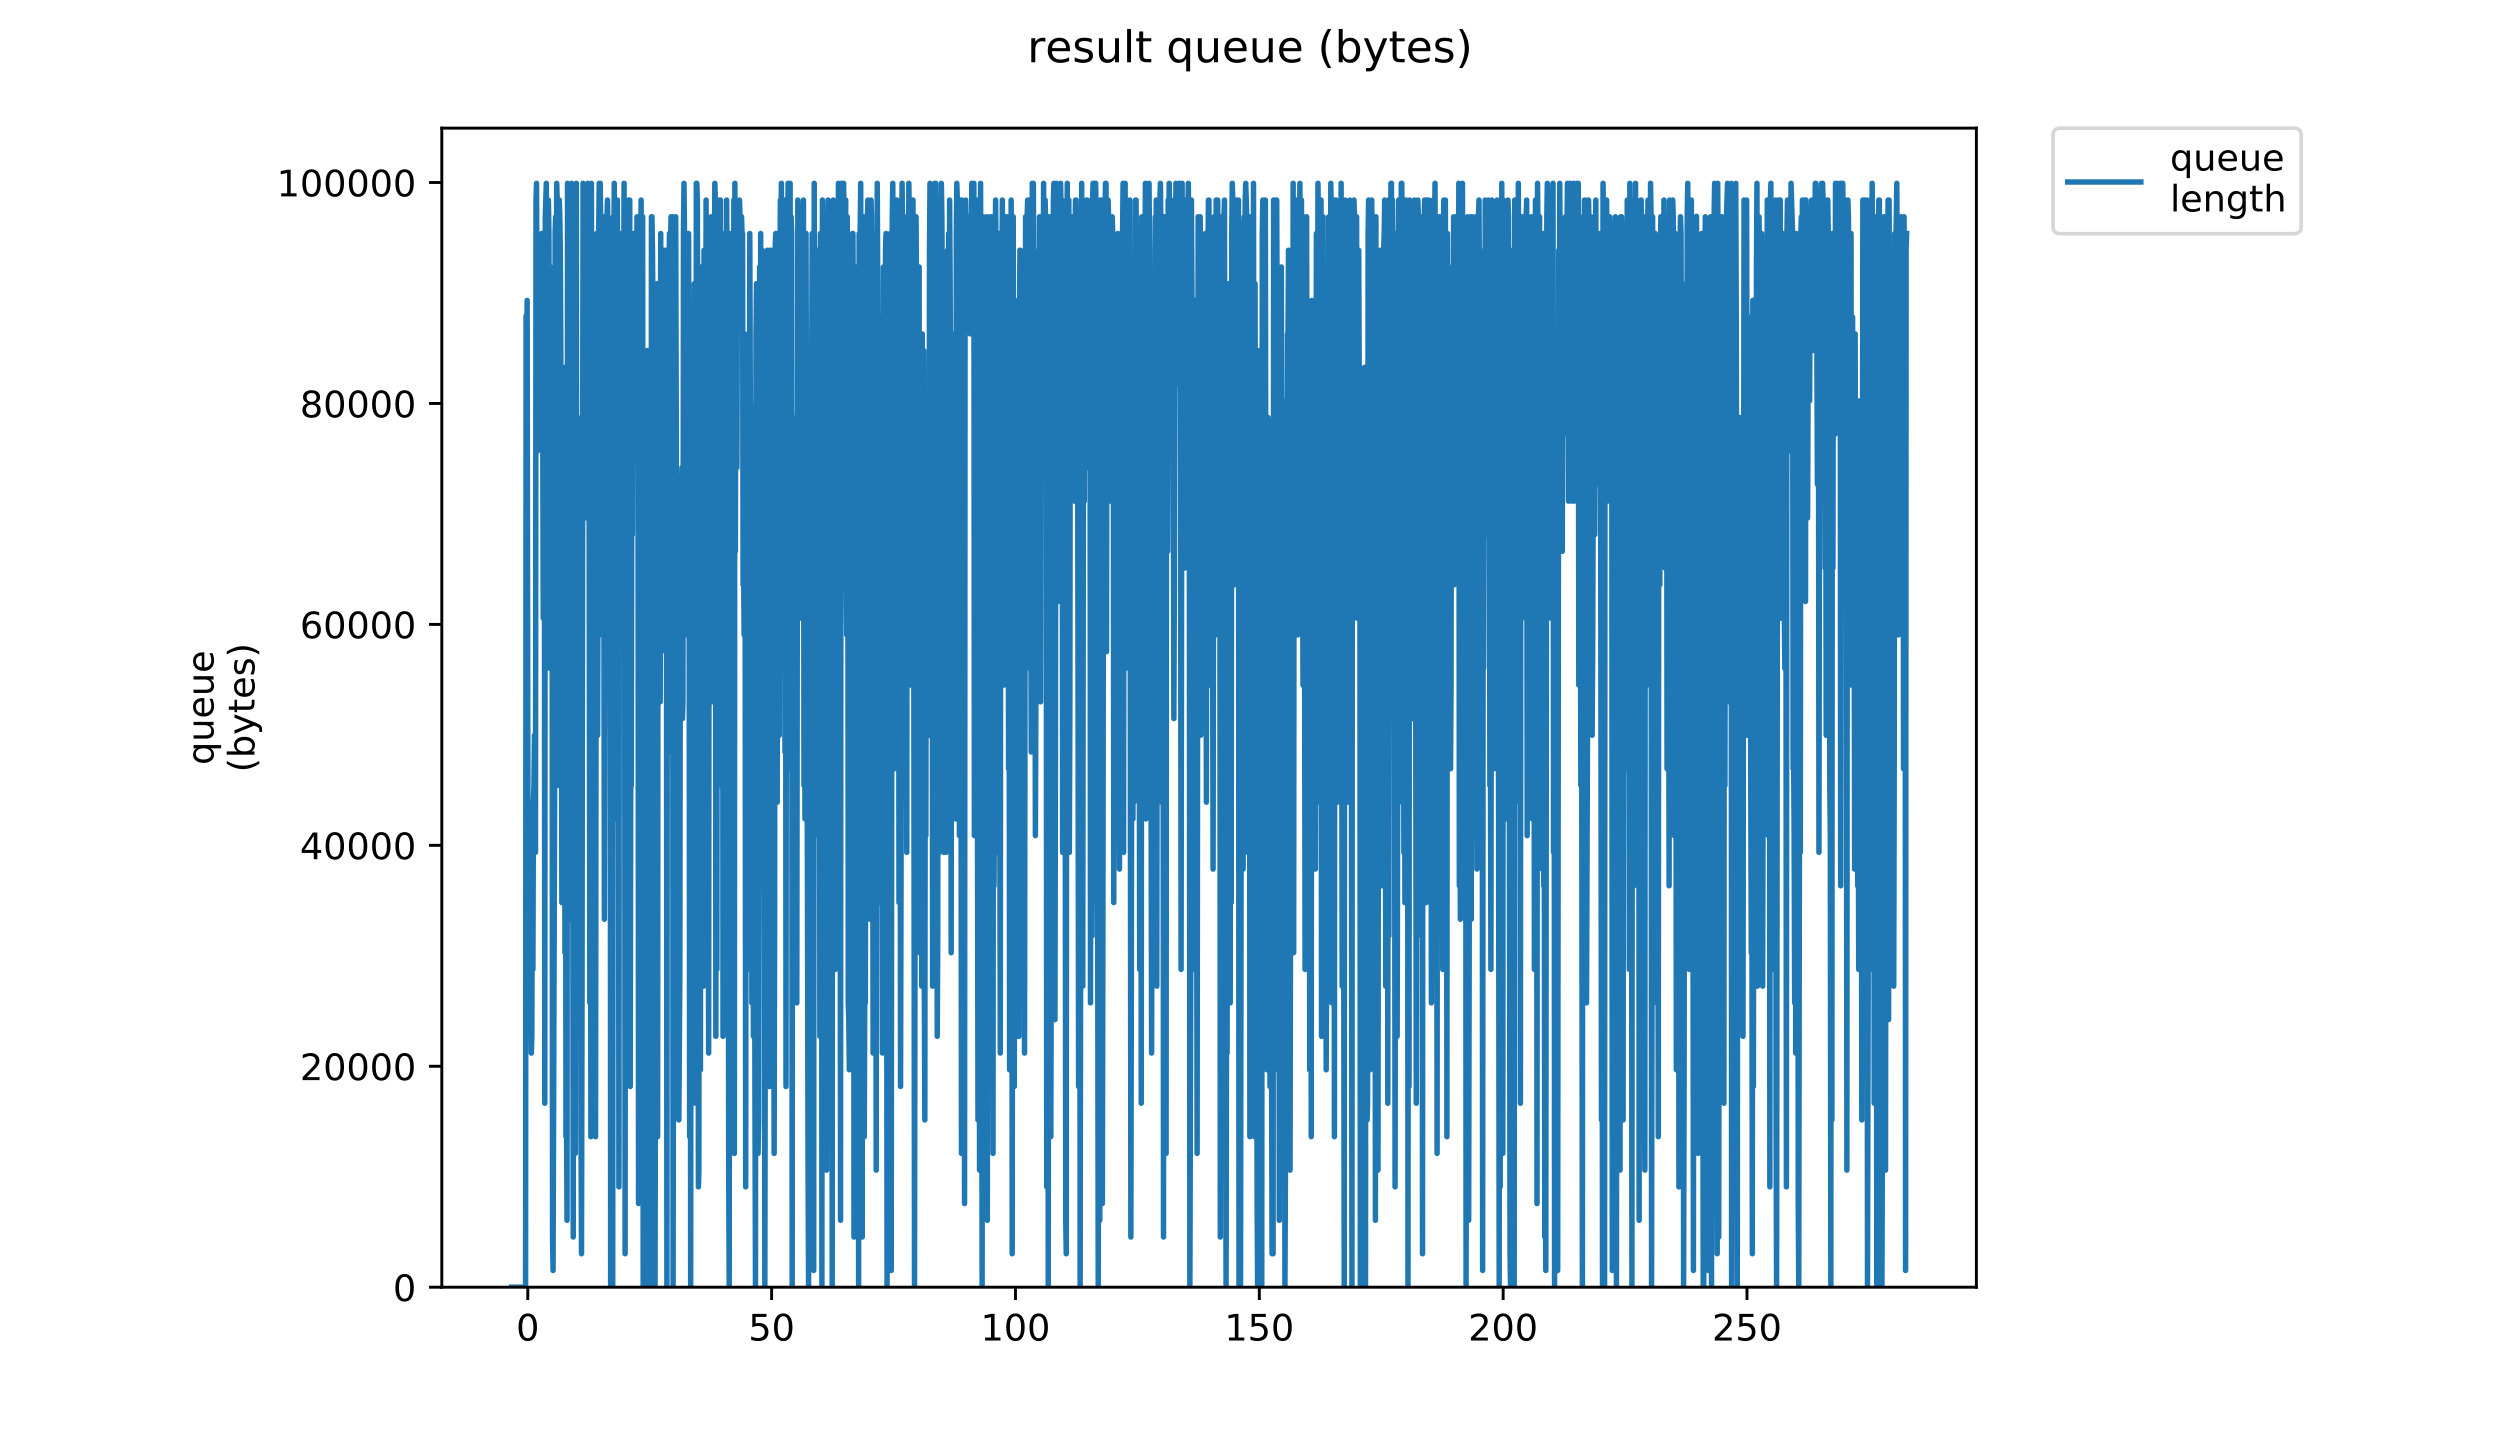 <?xml version="1.0" encoding="utf-8" standalone="no"?>
<!DOCTYPE svg PUBLIC "-//W3C//DTD SVG 1.1//EN"
  "http://www.w3.org/Graphics/SVG/1.1/DTD/svg11.dtd">
<!-- Created with matplotlib (https://matplotlib.org/) -->
<svg height="396pt" version="1.1" viewBox="0 0 684 396" width="684pt" xmlns="http://www.w3.org/2000/svg" xmlns:xlink="http://www.w3.org/1999/xlink">
 <defs>
  <style type="text/css">
*{stroke-linecap:butt;stroke-linejoin:round;}
  </style>
 </defs>
 <g id="figure_1">
  <g id="patch_1">
   <path d="M 0 396 
L 684 396 
L 684 0 
L 0 0 
z
" style="fill:#ffffff;"/>
  </g>
  <g id="axes_1">
   <g id="patch_2">
    <path d="M 120.879 352.174 
L 540.734 352.174 
L 540.734 35.062 
L 120.879 35.062 
z
" style="fill:#ffffff;"/>
   </g>
   <g id="matplotlib.axis_1">
    <g id="xtick_1">
     <g id="line2d_1">
      <defs>
       <path d="M 0 0 
L 0 3.5 
" id="mce2e0e5da9" style="stroke:#000000;stroke-width:0.8;"/>
      </defs>
      <g>
       <use style="stroke:#000000;stroke-width:0.8;" x="144.4" xlink:href="#mce2e0e5da9" y="352.174"/>
      </g>
     </g>
     <g id="text_1">
      <!-- 0 -->
      <defs>
       <path d="M 31.781 66.406 
Q 24.172 66.406 20.328 58.906 
Q 16.5 51.422 16.5 36.375 
Q 16.5 21.391 20.328 13.891 
Q 24.172 6.391 31.781 6.391 
Q 39.453 6.391 43.281 13.891 
Q 47.125 21.391 47.125 36.375 
Q 47.125 51.422 43.281 58.906 
Q 39.453 66.406 31.781 66.406 
z
M 31.781 74.219 
Q 44.047 74.219 50.516 64.516 
Q 56.984 54.828 56.984 36.375 
Q 56.984 17.969 50.516 8.266 
Q 44.047 -1.422 31.781 -1.422 
Q 19.531 -1.422 13.062 8.266 
Q 6.594 17.969 6.594 36.375 
Q 6.594 54.828 13.062 64.516 
Q 19.531 74.219 31.781 74.219 
z
" id="DejaVuSans-48"/>
      </defs>
      <g transform="translate(141.219 366.773)scale(0.1 -0.1)">
       <use xlink:href="#DejaVuSans-48"/>
      </g>
     </g>
    </g>
    <g id="xtick_2">
     <g id="line2d_2">
      <g>
       <use style="stroke:#000000;stroke-width:0.8;" x="211.116" xlink:href="#mce2e0e5da9" y="352.174"/>
      </g>
     </g>
     <g id="text_2">
      <!-- 50 -->
      <defs>
       <path d="M 10.797 72.906 
L 49.516 72.906 
L 49.516 64.594 
L 19.828 64.594 
L 19.828 46.734 
Q 21.969 47.469 24.109 47.828 
Q 26.266 48.188 28.422 48.188 
Q 40.625 48.188 47.75 41.5 
Q 54.891 34.812 54.891 23.391 
Q 54.891 11.625 47.562 5.094 
Q 40.234 -1.422 26.906 -1.422 
Q 22.312 -1.422 17.547 -0.641 
Q 12.797 0.141 7.719 1.703 
L 7.719 11.625 
Q 12.109 9.234 16.797 8.062 
Q 21.484 6.891 26.703 6.891 
Q 35.156 6.891 40.078 11.328 
Q 45.016 15.766 45.016 23.391 
Q 45.016 31 40.078 35.438 
Q 35.156 39.891 26.703 39.891 
Q 22.75 39.891 18.812 39.016 
Q 14.891 38.141 10.797 36.281 
z
" id="DejaVuSans-53"/>
      </defs>
      <g transform="translate(204.753 366.773)scale(0.1 -0.1)">
       <use xlink:href="#DejaVuSans-53"/>
       <use x="63.623" xlink:href="#DejaVuSans-48"/>
      </g>
     </g>
    </g>
    <g id="xtick_3">
     <g id="line2d_3">
      <g>
       <use style="stroke:#000000;stroke-width:0.8;" x="277.831" xlink:href="#mce2e0e5da9" y="352.174"/>
      </g>
     </g>
     <g id="text_3">
      <!-- 100 -->
      <defs>
       <path d="M 12.406 8.297 
L 28.516 8.297 
L 28.516 63.922 
L 10.984 60.406 
L 10.984 69.391 
L 28.422 72.906 
L 38.281 72.906 
L 38.281 8.297 
L 54.391 8.297 
L 54.391 0 
L 12.406 0 
z
" id="DejaVuSans-49"/>
      </defs>
      <g transform="translate(268.287 366.773)scale(0.1 -0.1)">
       <use xlink:href="#DejaVuSans-49"/>
       <use x="63.623" xlink:href="#DejaVuSans-48"/>
       <use x="127.246" xlink:href="#DejaVuSans-48"/>
      </g>
     </g>
    </g>
    <g id="xtick_4">
     <g id="line2d_4">
      <g>
       <use style="stroke:#000000;stroke-width:0.8;" x="344.547" xlink:href="#mce2e0e5da9" y="352.174"/>
      </g>
     </g>
     <g id="text_4">
      <!-- 150 -->
      <g transform="translate(335.003 366.773)scale(0.1 -0.1)">
       <use xlink:href="#DejaVuSans-49"/>
       <use x="63.623" xlink:href="#DejaVuSans-53"/>
       <use x="127.246" xlink:href="#DejaVuSans-48"/>
      </g>
     </g>
    </g>
    <g id="xtick_5">
     <g id="line2d_5">
      <g>
       <use style="stroke:#000000;stroke-width:0.8;" x="411.262" xlink:href="#mce2e0e5da9" y="352.174"/>
      </g>
     </g>
     <g id="text_5">
      <!-- 200 -->
      <defs>
       <path d="M 19.188 8.297 
L 53.609 8.297 
L 53.609 0 
L 7.328 0 
L 7.328 8.297 
Q 12.938 14.109 22.625 23.891 
Q 32.328 33.688 34.812 36.531 
Q 39.547 41.844 41.422 45.531 
Q 43.312 49.219 43.312 52.781 
Q 43.312 58.594 39.234 62.25 
Q 35.156 65.922 28.609 65.922 
Q 23.969 65.922 18.812 64.312 
Q 13.672 62.703 7.812 59.422 
L 7.812 69.391 
Q 13.766 71.781 18.938 73 
Q 24.125 74.219 28.422 74.219 
Q 39.75 74.219 46.484 68.547 
Q 53.219 62.891 53.219 53.422 
Q 53.219 48.922 51.531 44.891 
Q 49.859 40.875 45.406 35.406 
Q 44.188 33.984 37.641 27.219 
Q 31.109 20.453 19.188 8.297 
z
" id="DejaVuSans-50"/>
      </defs>
      <g transform="translate(401.718 366.773)scale(0.1 -0.1)">
       <use xlink:href="#DejaVuSans-50"/>
       <use x="63.623" xlink:href="#DejaVuSans-48"/>
       <use x="127.246" xlink:href="#DejaVuSans-48"/>
      </g>
     </g>
    </g>
    <g id="xtick_6">
     <g id="line2d_6">
      <g>
       <use style="stroke:#000000;stroke-width:0.8;" x="477.977" xlink:href="#mce2e0e5da9" y="352.174"/>
      </g>
     </g>
     <g id="text_6">
      <!-- 250 -->
      <g transform="translate(468.434 366.773)scale(0.1 -0.1)">
       <use xlink:href="#DejaVuSans-50"/>
       <use x="63.623" xlink:href="#DejaVuSans-53"/>
       <use x="127.246" xlink:href="#DejaVuSans-48"/>
      </g>
     </g>
    </g>
   </g>
   <g id="matplotlib.axis_2">
    <g id="ytick_1">
     <g id="line2d_7">
      <defs>
       <path d="M 0 0 
L -3.5 0 
" id="m00590de7b9" style="stroke:#000000;stroke-width:0.8;"/>
      </defs>
      <g>
       <use style="stroke:#000000;stroke-width:0.8;" x="120.879" xlink:href="#m00590de7b9" y="352.174"/>
      </g>
     </g>
     <g id="text_7">
      <!-- 0 -->
      <g transform="translate(107.516 355.973)scale(0.1 -0.1)">
       <use xlink:href="#DejaVuSans-48"/>
      </g>
     </g>
    </g>
    <g id="ytick_2">
     <g id="line2d_8">
      <g>
       <use style="stroke:#000000;stroke-width:0.8;" x="120.879" xlink:href="#m00590de7b9" y="291.726"/>
      </g>
     </g>
     <g id="text_8">
      <!-- 20000 -->
      <g transform="translate(82.066 295.525)scale(0.1 -0.1)">
       <use xlink:href="#DejaVuSans-50"/>
       <use x="63.623" xlink:href="#DejaVuSans-48"/>
       <use x="127.246" xlink:href="#DejaVuSans-48"/>
       <use x="190.869" xlink:href="#DejaVuSans-48"/>
       <use x="254.492" xlink:href="#DejaVuSans-48"/>
      </g>
     </g>
    </g>
    <g id="ytick_3">
     <g id="line2d_9">
      <g>
       <use style="stroke:#000000;stroke-width:0.8;" x="120.879" xlink:href="#m00590de7b9" y="231.278"/>
      </g>
     </g>
     <g id="text_9">
      <!-- 40000 -->
      <defs>
       <path d="M 37.797 64.312 
L 12.891 25.391 
L 37.797 25.391 
z
M 35.203 72.906 
L 47.609 72.906 
L 47.609 25.391 
L 58.016 25.391 
L 58.016 17.188 
L 47.609 17.188 
L 47.609 0 
L 37.797 0 
L 37.797 17.188 
L 4.891 17.188 
L 4.891 26.703 
z
" id="DejaVuSans-52"/>
      </defs>
      <g transform="translate(82.066 235.077)scale(0.1 -0.1)">
       <use xlink:href="#DejaVuSans-52"/>
       <use x="63.623" xlink:href="#DejaVuSans-48"/>
       <use x="127.246" xlink:href="#DejaVuSans-48"/>
       <use x="190.869" xlink:href="#DejaVuSans-48"/>
       <use x="254.492" xlink:href="#DejaVuSans-48"/>
      </g>
     </g>
    </g>
    <g id="ytick_4">
     <g id="line2d_10">
      <g>
       <use style="stroke:#000000;stroke-width:0.8;" x="120.879" xlink:href="#m00590de7b9" y="170.83"/>
      </g>
     </g>
     <g id="text_10">
      <!-- 60000 -->
      <defs>
       <path d="M 33.016 40.375 
Q 26.375 40.375 22.484 35.828 
Q 18.609 31.297 18.609 23.391 
Q 18.609 15.531 22.484 10.953 
Q 26.375 6.391 33.016 6.391 
Q 39.656 6.391 43.531 10.953 
Q 47.406 15.531 47.406 23.391 
Q 47.406 31.297 43.531 35.828 
Q 39.656 40.375 33.016 40.375 
z
M 52.594 71.297 
L 52.594 62.312 
Q 48.875 64.062 45.094 64.984 
Q 41.312 65.922 37.594 65.922 
Q 27.828 65.922 22.672 59.328 
Q 17.531 52.734 16.797 39.406 
Q 19.672 43.656 24.016 45.922 
Q 28.375 48.188 33.594 48.188 
Q 44.578 48.188 50.953 41.516 
Q 57.328 34.859 57.328 23.391 
Q 57.328 12.156 50.688 5.359 
Q 44.047 -1.422 33.016 -1.422 
Q 20.359 -1.422 13.672 8.266 
Q 6.984 17.969 6.984 36.375 
Q 6.984 53.656 15.188 63.938 
Q 23.391 74.219 37.203 74.219 
Q 40.922 74.219 44.703 73.484 
Q 48.484 72.75 52.594 71.297 
z
" id="DejaVuSans-54"/>
      </defs>
      <g transform="translate(82.066 174.629)scale(0.1 -0.1)">
       <use xlink:href="#DejaVuSans-54"/>
       <use x="63.623" xlink:href="#DejaVuSans-48"/>
       <use x="127.246" xlink:href="#DejaVuSans-48"/>
       <use x="190.869" xlink:href="#DejaVuSans-48"/>
       <use x="254.492" xlink:href="#DejaVuSans-48"/>
      </g>
     </g>
    </g>
    <g id="ytick_5">
     <g id="line2d_11">
      <g>
       <use style="stroke:#000000;stroke-width:0.8;" x="120.879" xlink:href="#m00590de7b9" y="110.382"/>
      </g>
     </g>
     <g id="text_11">
      <!-- 80000 -->
      <defs>
       <path d="M 31.781 34.625 
Q 24.75 34.625 20.719 30.859 
Q 16.703 27.094 16.703 20.516 
Q 16.703 13.922 20.719 10.156 
Q 24.75 6.391 31.781 6.391 
Q 38.812 6.391 42.859 10.172 
Q 46.922 13.969 46.922 20.516 
Q 46.922 27.094 42.891 30.859 
Q 38.875 34.625 31.781 34.625 
z
M 21.922 38.812 
Q 15.578 40.375 12.031 44.719 
Q 8.5 49.078 8.5 55.328 
Q 8.5 64.062 14.719 69.141 
Q 20.953 74.219 31.781 74.219 
Q 42.672 74.219 48.875 69.141 
Q 55.078 64.062 55.078 55.328 
Q 55.078 49.078 51.531 44.719 
Q 48 40.375 41.703 38.812 
Q 48.828 37.156 52.797 32.312 
Q 56.781 27.484 56.781 20.516 
Q 56.781 9.906 50.312 4.234 
Q 43.844 -1.422 31.781 -1.422 
Q 19.734 -1.422 13.25 4.234 
Q 6.781 9.906 6.781 20.516 
Q 6.781 27.484 10.781 32.312 
Q 14.797 37.156 21.922 38.812 
z
M 18.312 54.391 
Q 18.312 48.734 21.844 45.562 
Q 25.391 42.391 31.781 42.391 
Q 38.141 42.391 41.719 45.562 
Q 45.312 48.734 45.312 54.391 
Q 45.312 60.062 41.719 63.234 
Q 38.141 66.406 31.781 66.406 
Q 25.391 66.406 21.844 63.234 
Q 18.312 60.062 18.312 54.391 
z
" id="DejaVuSans-56"/>
      </defs>
      <g transform="translate(82.066 114.181)scale(0.1 -0.1)">
       <use xlink:href="#DejaVuSans-56"/>
       <use x="63.623" xlink:href="#DejaVuSans-48"/>
       <use x="127.246" xlink:href="#DejaVuSans-48"/>
       <use x="190.869" xlink:href="#DejaVuSans-48"/>
       <use x="254.492" xlink:href="#DejaVuSans-48"/>
      </g>
     </g>
    </g>
    <g id="ytick_6">
     <g id="line2d_12">
      <g>
       <use style="stroke:#000000;stroke-width:0.8;" x="120.879" xlink:href="#m00590de7b9" y="49.933"/>
      </g>
     </g>
     <g id="text_12">
      <!-- 100000 -->
      <g transform="translate(75.704 53.733)scale(0.1 -0.1)">
       <use xlink:href="#DejaVuSans-49"/>
       <use x="63.623" xlink:href="#DejaVuSans-48"/>
       <use x="127.246" xlink:href="#DejaVuSans-48"/>
       <use x="190.869" xlink:href="#DejaVuSans-48"/>
       <use x="254.492" xlink:href="#DejaVuSans-48"/>
       <use x="318.115" xlink:href="#DejaVuSans-48"/>
      </g>
     </g>
    </g>
    <g id="text_13">
     <!-- queue -->
     <defs>
      <path d="M 14.797 27.297 
Q 14.797 17.391 18.875 11.75 
Q 22.953 6.109 30.078 6.109 
Q 37.203 6.109 41.297 11.75 
Q 45.406 17.391 45.406 27.297 
Q 45.406 37.203 41.297 42.844 
Q 37.203 48.484 30.078 48.484 
Q 22.953 48.484 18.875 42.844 
Q 14.797 37.203 14.797 27.297 
z
M 45.406 8.203 
Q 42.578 3.328 38.25 0.953 
Q 33.938 -1.422 27.875 -1.422 
Q 17.969 -1.422 11.734 6.484 
Q 5.516 14.406 5.516 27.297 
Q 5.516 40.188 11.734 48.094 
Q 17.969 56 27.875 56 
Q 33.938 56 38.25 53.625 
Q 42.578 51.266 45.406 46.391 
L 45.406 54.688 
L 54.391 54.688 
L 54.391 -20.797 
L 45.406 -20.797 
z
" id="DejaVuSans-113"/>
      <path d="M 8.5 21.578 
L 8.5 54.688 
L 17.484 54.688 
L 17.484 21.922 
Q 17.484 14.156 20.5 10.266 
Q 23.531 6.391 29.594 6.391 
Q 36.859 6.391 41.078 11.031 
Q 45.312 15.672 45.312 23.688 
L 45.312 54.688 
L 54.297 54.688 
L 54.297 0 
L 45.312 0 
L 45.312 8.406 
Q 42.047 3.422 37.719 1 
Q 33.406 -1.422 27.688 -1.422 
Q 18.266 -1.422 13.375 4.438 
Q 8.5 10.297 8.5 21.578 
z
M 31.109 56 
z
" id="DejaVuSans-117"/>
      <path d="M 56.203 29.594 
L 56.203 25.203 
L 14.891 25.203 
Q 15.484 15.922 20.484 11.062 
Q 25.484 6.203 34.422 6.203 
Q 39.594 6.203 44.453 7.469 
Q 49.312 8.734 54.109 11.281 
L 54.109 2.781 
Q 49.266 0.734 44.188 -0.344 
Q 39.109 -1.422 33.891 -1.422 
Q 20.797 -1.422 13.156 6.188 
Q 5.516 13.812 5.516 26.812 
Q 5.516 40.234 12.766 48.109 
Q 20.016 56 32.328 56 
Q 43.359 56 49.781 48.891 
Q 56.203 41.797 56.203 29.594 
z
M 47.219 32.234 
Q 47.125 39.594 43.094 43.984 
Q 39.062 48.391 32.422 48.391 
Q 24.906 48.391 20.391 44.141 
Q 15.875 39.891 15.188 32.172 
z
" id="DejaVuSans-101"/>
     </defs>
     <g transform="translate(58.426 209.283)rotate(-90)scale(0.1 -0.1)">
      <use xlink:href="#DejaVuSans-113"/>
      <use x="63.477" xlink:href="#DejaVuSans-117"/>
      <use x="126.855" xlink:href="#DejaVuSans-101"/>
      <use x="188.379" xlink:href="#DejaVuSans-117"/>
      <use x="251.758" xlink:href="#DejaVuSans-101"/>
     </g>
     <!-- (bytes) -->
     <defs>
      <path d="M 31 75.875 
Q 24.469 64.656 21.281 53.656 
Q 18.109 42.672 18.109 31.391 
Q 18.109 20.125 21.312 9.062 
Q 24.516 -2 31 -13.188 
L 23.188 -13.188 
Q 15.875 -1.703 12.234 9.375 
Q 8.594 20.453 8.594 31.391 
Q 8.594 42.281 12.203 53.312 
Q 15.828 64.359 23.188 75.875 
z
" id="DejaVuSans-40"/>
      <path d="M 48.688 27.297 
Q 48.688 37.203 44.609 42.844 
Q 40.531 48.484 33.406 48.484 
Q 26.266 48.484 22.188 42.844 
Q 18.109 37.203 18.109 27.297 
Q 18.109 17.391 22.188 11.75 
Q 26.266 6.109 33.406 6.109 
Q 40.531 6.109 44.609 11.75 
Q 48.688 17.391 48.688 27.297 
z
M 18.109 46.391 
Q 20.953 51.266 25.266 53.625 
Q 29.594 56 35.594 56 
Q 45.562 56 51.781 48.094 
Q 58.016 40.188 58.016 27.297 
Q 58.016 14.406 51.781 6.484 
Q 45.562 -1.422 35.594 -1.422 
Q 29.594 -1.422 25.266 0.953 
Q 20.953 3.328 18.109 8.203 
L 18.109 0 
L 9.078 0 
L 9.078 75.984 
L 18.109 75.984 
z
" id="DejaVuSans-98"/>
      <path d="M 32.172 -5.078 
Q 28.375 -14.844 24.75 -17.812 
Q 21.141 -20.797 15.094 -20.797 
L 7.906 -20.797 
L 7.906 -13.281 
L 13.188 -13.281 
Q 16.891 -13.281 18.938 -11.516 
Q 21 -9.766 23.484 -3.219 
L 25.094 0.875 
L 2.984 54.688 
L 12.5 54.688 
L 29.594 11.922 
L 46.688 54.688 
L 56.203 54.688 
z
" id="DejaVuSans-121"/>
      <path d="M 18.312 70.219 
L 18.312 54.688 
L 36.812 54.688 
L 36.812 47.703 
L 18.312 47.703 
L 18.312 18.016 
Q 18.312 11.328 20.141 9.422 
Q 21.969 7.516 27.594 7.516 
L 36.812 7.516 
L 36.812 0 
L 27.594 0 
Q 17.188 0 13.234 3.875 
Q 9.281 7.766 9.281 18.016 
L 9.281 47.703 
L 2.688 47.703 
L 2.688 54.688 
L 9.281 54.688 
L 9.281 70.219 
z
" id="DejaVuSans-116"/>
      <path d="M 44.281 53.078 
L 44.281 44.578 
Q 40.484 46.531 36.375 47.5 
Q 32.281 48.484 27.875 48.484 
Q 21.188 48.484 17.844 46.438 
Q 14.5 44.391 14.5 40.281 
Q 14.5 37.156 16.891 35.375 
Q 19.281 33.594 26.516 31.984 
L 29.594 31.297 
Q 39.156 29.25 43.188 25.516 
Q 47.219 21.781 47.219 15.094 
Q 47.219 7.469 41.188 3.016 
Q 35.156 -1.422 24.609 -1.422 
Q 20.219 -1.422 15.453 -0.562 
Q 10.688 0.297 5.422 2 
L 5.422 11.281 
Q 10.406 8.688 15.234 7.391 
Q 20.062 6.109 24.812 6.109 
Q 31.156 6.109 34.562 8.281 
Q 37.984 10.453 37.984 14.406 
Q 37.984 18.062 35.516 20.016 
Q 33.062 21.969 24.703 23.781 
L 21.578 24.516 
Q 13.234 26.266 9.516 29.906 
Q 5.812 33.547 5.812 39.891 
Q 5.812 47.609 11.281 51.797 
Q 16.75 56 26.812 56 
Q 31.781 56 36.172 55.266 
Q 40.578 54.547 44.281 53.078 
z
" id="DejaVuSans-115"/>
      <path d="M 8.016 75.875 
L 15.828 75.875 
Q 23.141 64.359 26.781 53.312 
Q 30.422 42.281 30.422 31.391 
Q 30.422 20.453 26.781 9.375 
Q 23.141 -1.703 15.828 -13.188 
L 8.016 -13.188 
Q 14.5 -2 17.703 9.062 
Q 20.906 20.125 20.906 31.391 
Q 20.906 42.672 17.703 53.656 
Q 14.5 64.656 8.016 75.875 
z
" id="DejaVuSans-41"/>
     </defs>
     <g transform="translate(69.624 211.295)rotate(-90)scale(0.1 -0.1)">
      <use xlink:href="#DejaVuSans-40"/>
      <use x="39.014" xlink:href="#DejaVuSans-98"/>
      <use x="102.49" xlink:href="#DejaVuSans-121"/>
      <use x="161.67" xlink:href="#DejaVuSans-116"/>
      <use x="200.879" xlink:href="#DejaVuSans-101"/>
      <use x="262.402" xlink:href="#DejaVuSans-115"/>
      <use x="314.502" xlink:href="#DejaVuSans-41"/>
     </g>
    </g>
   </g>
   <g id="line2d_13">
    <path clip-path="url(#p9aa19a82db)" d="M 139.963 352.174 
L 143.799 352.174 
L 143.94 86.378 
L 144.083 233.2 
L 144.224 82.195 
L 144.514 274.383 
L 144.798 256.08 
L 144.941 256.08 
L 145.086 246.946 
L 145.371 288.111 
L 145.515 283.535 
L 145.662 219.472 
L 145.803 265.232 
L 145.944 219.472 
L 146.087 214.896 
L 146.229 201.169 
L 146.512 233.2 
L 146.652 54.739 
L 146.794 50.163 
L 147.075 123.378 
L 147.216 105.074 
L 147.357 114.226 
L 147.639 86.77 
L 147.78 91.346 
L 148.062 82.195 
L 148.202 63.891 
L 148.344 123.378 
L 148.484 109.65 
L 148.625 169.137 
L 148.766 73.043 
L 148.907 63.891 
L 149.049 301.839 
L 149.189 59.315 
L 149.474 50.163 
L 149.615 155.409 
L 149.757 141.718 
L 149.899 54.739 
L 150.042 54.739 
L 150.182 63.891 
L 150.467 182.865 
L 150.607 73.043 
L 150.892 132.53 
L 151.035 95.922 
L 151.176 338.446 
L 151.317 347.598 
L 151.742 219.472 
L 151.887 63.292 
L 152.029 59.315 
L 152.172 109.65 
L 152.312 50.163 
L 152.453 54.739 
L 152.593 146.257 
L 152.734 59.315 
L 152.875 214.896 
L 153.016 54.739 
L 153.157 59.315 
L 153.298 68.467 
L 153.441 95.922 
L 153.724 246.946 
L 153.865 105.074 
L 154.006 127.954 
L 154.147 100.498 
L 154.287 118.802 
L 154.428 159.985 
L 154.569 260.656 
L 154.711 169.137 
L 154.852 310.991 
L 154.993 301.839 
L 155.137 333.87 
L 155.278 50.163 
L 155.419 91.346 
L 155.559 91.346 
L 155.7 59.315 
L 155.986 251.504 
L 156.128 237.776 
L 156.27 63.891 
L 156.411 50.163 
L 156.556 73.043 
L 156.837 338.446 
L 157.119 59.315 
L 157.263 91.346 
L 157.403 315.567 
L 157.544 73.043 
L 157.685 50.163 
L 157.825 182.865 
L 158.109 114.226 
L 158.249 283.535 
L 158.389 132.53 
L 158.67 265.232 
L 158.81 118.802 
L 158.958 306.415 
L 159.101 343.022 
L 159.241 274.383 
L 159.523 50.163 
L 159.666 127.954 
L 159.806 105.074 
L 159.948 59.315 
L 160.089 141.718 
L 160.231 59.315 
L 160.375 59.315 
L 160.664 82.195 
L 160.808 50.163 
L 160.95 100.498 
L 161.092 77.619 
L 161.376 274.383 
L 161.517 173.713 
L 161.662 310.991 
L 161.803 50.163 
L 162.225 205.745 
L 162.512 95.922 
L 162.653 73.043 
L 162.802 100.498 
L 162.942 310.991 
L 163.231 63.891 
L 163.373 82.195 
L 163.515 201.169 
L 163.797 63.891 
L 163.941 50.163 
L 164.082 173.713 
L 164.224 50.163 
L 164.366 63.891 
L 164.512 59.315 
L 164.654 137.106 
L 164.795 100.498 
L 164.936 159.985 
L 165.079 59.315 
L 165.36 251.504 
L 165.502 182.865 
L 165.642 169.137 
L 165.783 192.017 
L 165.924 146.257 
L 166.069 59.315 
L 166.209 54.739 
L 166.351 63.891 
L 166.496 132.53 
L 166.642 63.891 
L 166.788 95.922 
L 166.93 73.043 
L 167.072 352.174 
L 167.213 63.891 
L 167.354 77.619 
L 167.495 141.718 
L 167.638 352.174 
L 167.78 59.315 
L 167.921 73.043 
L 168.062 50.163 
L 168.204 224.048 
L 168.347 100.498 
L 168.63 187.441 
L 168.912 54.739 
L 169.053 146.257 
L 169.194 155.409 
L 169.335 324.719 
L 169.476 63.891 
L 169.617 63.891 
L 169.758 68.467 
L 169.9 63.891 
L 170.04 63.891 
L 170.182 73.043 
L 170.323 173.713 
L 170.746 50.163 
L 170.887 123.378 
L 171.028 343.022 
L 171.17 127.954 
L 171.311 114.226 
L 171.451 210.32 
L 171.593 82.195 
L 171.734 137.106 
L 171.875 68.467 
L 172.016 54.739 
L 172.157 63.891 
L 172.297 54.739 
L 172.439 297.263 
L 172.585 201.169 
L 172.728 214.896 
L 172.87 123.378 
L 173.011 146.257 
L 173.152 73.043 
L 173.293 91.346 
L 173.434 63.891 
L 173.718 114.226 
L 173.859 91.346 
L 174.001 91.346 
L 174.283 59.315 
L 174.565 127.954 
L 174.706 329.295 
L 174.846 118.802 
L 174.987 214.896 
L 175.128 73.043 
L 175.27 68.467 
L 175.411 54.739 
L 175.551 109.65 
L 175.692 59.315 
L 175.832 59.315 
L 175.973 352.174 
L 176.114 343.022 
L 176.255 105.074 
L 176.397 118.802 
L 176.538 109.65 
L 176.679 315.567 
L 176.82 269.808 
L 176.962 352.174 
L 177.103 95.922 
L 177.245 306.415 
L 177.385 192.017 
L 177.526 352.174 
L 177.667 146.257 
L 177.81 352.174 
L 178.094 251.504 
L 178.235 59.315 
L 178.376 59.315 
L 178.517 68.467 
L 178.657 86.77 
L 179.079 324.719 
L 179.219 352.174 
L 179.5 201.169 
L 179.641 201.169 
L 179.782 77.619 
L 179.923 310.991 
L 180.063 82.195 
L 180.204 105.074 
L 180.345 109.65 
L 180.489 132.53 
L 180.629 192.017 
L 180.769 63.891 
L 180.91 178.289 
L 181.051 127.954 
L 181.193 132.53 
L 181.474 73.043 
L 181.615 68.467 
L 181.896 146.257 
L 182.037 132.53 
L 182.178 68.467 
L 182.319 100.498 
L 182.46 352.174 
L 182.601 68.467 
L 182.741 205.745 
L 182.882 91.346 
L 183.165 63.891 
L 183.305 73.043 
L 183.449 68.467 
L 183.591 59.315 
L 183.732 59.315 
L 183.874 82.195 
L 184.015 59.315 
L 184.158 352.174 
L 184.585 63.891 
L 184.727 95.922 
L 184.873 59.315 
L 185.021 114.226 
L 185.162 269.808 
L 185.303 292.687 
L 185.444 278.959 
L 185.585 224.048 
L 185.73 306.415 
L 186.013 265.232 
L 186.153 150.833 
L 186.293 146.257 
L 186.573 127.954 
L 186.713 196.593 
L 186.853 192.017 
L 186.993 63.891 
L 187.134 50.163 
L 187.278 63.891 
L 187.418 95.922 
L 187.559 173.713 
L 187.699 63.891 
L 187.839 132.53 
L 188.259 100.498 
L 188.4 63.891 
L 188.542 146.257 
L 188.682 310.991 
L 188.825 182.865 
L 188.967 352.174 
L 189.107 164.561 
L 189.247 169.137 
L 189.387 86.77 
L 189.667 269.808 
L 189.95 77.619 
L 190.09 146.257 
L 190.231 301.839 
L 190.373 278.959 
L 190.512 50.163 
L 190.652 50.163 
L 190.792 54.739 
L 190.932 105.074 
L 191.076 324.719 
L 191.216 320.143 
L 191.356 82.195 
L 191.636 292.687 
L 191.777 73.043 
L 191.917 95.922 
L 192.057 77.619 
L 192.197 100.498 
L 192.477 269.808 
L 192.619 68.467 
L 192.76 127.954 
L 192.901 123.378 
L 193.043 173.713 
L 193.183 54.739 
L 193.463 196.593 
L 193.604 182.865 
L 193.888 288.111 
L 194.028 109.65 
L 194.167 100.498 
L 194.307 178.289 
L 194.448 63.891 
L 194.587 59.315 
L 194.727 192.017 
L 194.867 95.922 
L 195.007 178.289 
L 195.148 137.106 
L 195.289 137.106 
L 195.573 50.163 
L 195.713 54.739 
L 195.854 283.535 
L 195.994 173.713 
L 196.134 265.232 
L 196.274 59.315 
L 196.556 118.802 
L 196.836 54.739 
L 197.116 54.739 
L 197.396 214.896 
L 197.536 82.195 
L 197.676 63.891 
L 197.816 283.535 
L 198.098 146.257 
L 198.238 214.896 
L 198.378 187.441 
L 198.519 219.472 
L 198.803 54.739 
L 198.942 82.195 
L 199.084 68.467 
L 199.37 320.143 
L 199.511 352.174 
L 199.792 63.891 
L 199.935 105.074 
L 200.075 196.593 
L 200.216 63.891 
L 200.498 214.896 
L 200.782 54.739 
L 200.922 315.567 
L 201.062 50.163 
L 201.202 150.833 
L 201.342 63.891 
L 201.622 127.954 
L 201.763 59.315 
L 201.903 59.315 
L 202.044 63.891 
L 202.184 63.891 
L 202.324 54.739 
L 202.465 59.315 
L 202.605 59.315 
L 202.744 63.891 
L 202.885 59.315 
L 203.025 63.891 
L 203.167 63.891 
L 203.309 159.985 
L 203.45 155.409 
L 203.592 173.713 
L 203.736 91.346 
L 203.877 173.713 
L 204.017 324.719 
L 204.157 164.561 
L 204.298 264.703 
L 204.439 265.232 
L 204.721 137.106 
L 204.861 256.08 
L 205.142 63.891 
L 205.284 109.65 
L 205.426 114.226 
L 205.71 274.383 
L 205.992 205.745 
L 206.133 283.535 
L 206.274 146.257 
L 206.557 301.839 
L 206.7 352.174 
L 206.841 91.346 
L 206.982 77.619 
L 207.409 315.567 
L 207.551 306.415 
L 207.835 73.043 
L 207.977 214.896 
L 208.12 63.891 
L 208.262 201.169 
L 208.404 73.043 
L 208.546 68.467 
L 208.689 242.352 
L 208.974 77.619 
L 209.258 352.174 
L 209.54 182.865 
L 209.682 219.472 
L 209.965 68.467 
L 210.106 127.954 
L 210.249 109.65 
L 210.39 297.263 
L 210.531 297.263 
L 210.672 68.467 
L 210.815 178.289 
L 210.956 68.467 
L 211.1 82.195 
L 211.24 109.65 
L 211.381 91.346 
L 211.804 315.567 
L 211.945 246.946 
L 212.085 68.467 
L 212.225 63.891 
L 212.365 63.891 
L 212.506 91.346 
L 212.646 219.472 
L 212.786 150.833 
L 212.926 146.257 
L 213.067 68.467 
L 213.213 201.169 
L 213.361 82.195 
L 213.508 54.739 
L 213.648 68.467 
L 213.789 50.163 
L 213.929 127.954 
L 214.07 137.106 
L 214.21 182.865 
L 214.35 73.043 
L 214.632 54.739 
L 214.772 205.745 
L 214.912 86.77 
L 215.052 297.263 
L 215.196 100.498 
L 215.337 187.441 
L 215.477 73.043 
L 215.618 50.163 
L 215.759 54.739 
L 215.899 68.467 
L 216.039 50.163 
L 216.179 50.163 
L 216.318 210.32 
L 216.459 59.315 
L 216.599 63.891 
L 216.739 352.174 
L 216.879 132.53 
L 217.159 150.833 
L 217.299 201.169 
L 217.439 137.106 
L 217.579 224.048 
L 217.861 114.226 
L 218.001 274.383 
L 218.283 54.739 
L 218.423 77.619 
L 218.562 59.315 
L 218.702 91.346 
L 218.842 59.315 
L 218.983 77.619 
L 219.124 169.137 
L 219.264 59.315 
L 219.404 146.257 
L 219.685 59.315 
L 219.825 54.739 
L 219.965 214.896 
L 220.105 169.137 
L 220.246 224.048 
L 220.527 63.891 
L 220.806 192.017 
L 221.086 320.143 
L 221.226 352.174 
L 221.366 237.776 
L 221.506 251.504 
L 221.646 338.446 
L 221.786 338.446 
L 222.067 105.074 
L 222.208 63.891 
L 222.347 95.922 
L 222.488 178.289 
L 222.627 347.598 
L 222.767 50.163 
L 222.908 150.833 
L 223.048 127.954 
L 223.188 182.865 
L 223.328 77.619 
L 223.469 155.409 
L 223.609 68.467 
L 223.749 141.718 
L 223.889 137.106 
L 224.029 228.624 
L 224.17 141.718 
L 224.311 283.535 
L 224.452 63.891 
L 224.593 132.53 
L 224.733 63.891 
L 224.873 352.174 
L 225.013 54.739 
L 225.157 68.467 
L 225.297 251.504 
L 225.437 233.2 
L 225.577 269.808 
L 225.719 242.352 
L 225.859 265.232 
L 226 246.946 
L 226.144 320.143 
L 226.425 118.802 
L 226.565 54.739 
L 226.705 59.315 
L 226.846 159.985 
L 226.986 63.891 
L 227.268 109.65 
L 227.408 192.017 
L 227.548 132.53 
L 227.688 352.174 
L 227.829 68.467 
L 227.969 54.739 
L 228.11 59.315 
L 228.393 219.472 
L 228.537 265.232 
L 228.68 233.2 
L 228.821 95.922 
L 229.106 59.315 
L 229.249 150.833 
L 229.393 50.163 
L 229.536 59.315 
L 229.679 141.718 
L 229.825 141.718 
L 229.97 333.87 
L 230.112 54.739 
L 230.252 50.163 
L 230.393 63.891 
L 230.533 132.53 
L 230.814 50.163 
L 230.954 63.891 
L 231.098 59.315 
L 231.238 82.195 
L 231.379 54.739 
L 231.519 155.409 
L 231.66 173.713 
L 231.8 59.315 
L 231.941 95.922 
L 232.083 274.383 
L 232.228 278.959 
L 232.375 292.687 
L 232.516 82.195 
L 232.657 109.65 
L 232.798 105.074 
L 232.939 278.959 
L 233.221 63.891 
L 233.363 63.891 
L 233.506 105.074 
L 233.647 338.446 
L 233.789 132.53 
L 233.931 260.656 
L 234.073 73.043 
L 234.496 219.472 
L 234.636 123.378 
L 234.777 178.289 
L 234.917 352.174 
L 235.059 63.891 
L 235.201 68.467 
L 235.343 63.891 
L 235.487 50.163 
L 235.627 164.561 
L 235.768 187.441 
L 235.908 338.446 
L 236.048 63.891 
L 236.19 59.315 
L 236.472 310.991 
L 236.612 265.232 
L 236.755 274.383 
L 237.04 100.498 
L 237.181 59.315 
L 237.321 59.315 
L 237.464 54.739 
L 237.605 146.257 
L 237.746 100.498 
L 237.887 95.922 
L 238.029 251.504 
L 238.17 219.472 
L 238.312 54.739 
L 238.453 59.315 
L 238.594 169.137 
L 238.734 187.441 
L 238.876 288.111 
L 239.017 278.959 
L 239.3 63.891 
L 239.446 73.043 
L 239.73 320.143 
L 240.01 50.163 
L 240.15 77.619 
L 240.574 246.946 
L 240.715 214.896 
L 240.857 86.77 
L 240.999 219.472 
L 241.14 187.441 
L 241.282 187.441 
L 241.423 288.111 
L 241.705 73.043 
L 241.99 178.289 
L 242.271 68.467 
L 242.414 63.891 
L 242.699 352.174 
L 242.842 196.593 
L 242.987 306.415 
L 243.128 109.65 
L 243.268 214.896 
L 243.551 63.891 
L 243.695 137.106 
L 243.839 347.598 
L 244.125 59.315 
L 244.267 50.163 
L 244.691 210.32 
L 244.831 82.195 
L 244.971 63.891 
L 245.114 77.619 
L 245.395 54.739 
L 245.537 127.954 
L 245.678 105.074 
L 245.825 123.378 
L 245.966 246.946 
L 246.108 105.074 
L 246.249 159.985 
L 246.389 297.263 
L 246.532 237.776 
L 246.673 82.195 
L 246.814 50.163 
L 246.955 63.891 
L 247.242 159.985 
L 247.383 59.315 
L 247.523 95.922 
L 247.67 169.137 
L 247.811 178.289 
L 247.951 178.289 
L 248.091 233.2 
L 248.231 59.315 
L 248.373 114.226 
L 248.515 100.498 
L 248.656 50.163 
L 248.797 59.315 
L 248.937 187.441 
L 249.078 59.315 
L 249.219 63.891 
L 249.36 63.891 
L 249.504 54.739 
L 249.645 68.467 
L 249.785 54.739 
L 249.926 95.922 
L 250.209 352.174 
L 250.63 59.315 
L 250.771 82.195 
L 250.914 182.865 
L 251.055 178.289 
L 251.199 242.352 
L 251.34 77.619 
L 251.48 73.043 
L 251.621 260.656 
L 251.763 242.352 
L 251.906 141.718 
L 252.047 173.713 
L 252.189 269.808 
L 252.33 91.346 
L 252.471 214.896 
L 252.611 100.498 
L 252.752 95.922 
L 252.892 269.808 
L 253.033 306.415 
L 253.173 164.561 
L 253.314 228.624 
L 253.456 118.802 
L 253.598 169.137 
L 253.742 109.65 
L 253.883 164.561 
L 254.025 155.409 
L 254.167 201.169 
L 254.308 68.467 
L 254.449 50.163 
L 254.589 59.315 
L 254.73 59.315 
L 254.871 54.739 
L 255.012 54.739 
L 255.153 269.808 
L 255.297 68.467 
L 255.438 224.048 
L 255.578 178.289 
L 255.72 50.163 
L 255.861 63.891 
L 256.001 50.163 
L 256.142 109.65 
L 256.284 73.043 
L 256.424 283.535 
L 256.566 256.08 
L 256.706 54.739 
L 256.846 63.891 
L 256.991 233.2 
L 257.132 63.891 
L 257.274 54.739 
L 257.417 63.891 
L 257.558 50.163 
L 257.699 59.315 
L 257.982 114.226 
L 258.264 233.2 
L 258.405 132.53 
L 258.686 192.017 
L 258.827 233.2 
L 258.968 137.106 
L 259.111 123.378 
L 259.252 68.467 
L 259.392 141.718 
L 259.533 63.891 
L 259.674 150.833 
L 259.816 54.739 
L 259.957 77.619 
L 260.098 118.802 
L 260.239 260.656 
L 260.38 137.106 
L 260.521 141.718 
L 260.802 210.32 
L 261.082 91.346 
L 261.222 118.802 
L 261.362 95.922 
L 261.502 224.048 
L 261.644 63.891 
L 261.786 50.163 
L 262.068 59.315 
L 262.209 77.619 
L 262.35 63.891 
L 262.49 228.624 
L 262.631 63.891 
L 262.772 54.739 
L 263.057 315.567 
L 263.198 54.739 
L 263.339 59.315 
L 263.48 187.441 
L 263.621 150.833 
L 263.762 73.043 
L 263.903 329.295 
L 264.05 63.891 
L 264.192 54.739 
L 264.334 63.891 
L 264.616 63.891 
L 264.756 73.043 
L 264.898 63.891 
L 265.039 73.043 
L 265.181 59.315 
L 265.321 63.891 
L 265.461 91.346 
L 265.743 68.467 
L 265.884 50.163 
L 266.025 59.315 
L 266.165 54.739 
L 266.306 77.619 
L 266.448 50.163 
L 266.589 228.624 
L 266.73 210.32 
L 266.87 219.472 
L 267.156 54.739 
L 267.578 306.415 
L 267.86 77.619 
L 268.002 320.143 
L 268.143 82.195 
L 268.285 50.163 
L 268.71 352.174 
L 268.851 95.922 
L 268.992 59.315 
L 269.277 159.985 
L 269.417 73.043 
L 269.703 210.32 
L 269.986 59.315 
L 270.127 333.87 
L 270.272 173.713 
L 270.415 192.017 
L 270.555 63.891 
L 270.697 150.833 
L 270.838 59.315 
L 270.979 137.106 
L 271.122 118.802 
L 271.263 123.378 
L 271.404 59.315 
L 271.687 315.567 
L 271.829 141.718 
L 271.971 242.352 
L 272.114 201.169 
L 272.255 73.043 
L 272.396 54.739 
L 272.683 91.346 
L 272.824 233.2 
L 272.969 95.922 
L 273.111 137.106 
L 273.253 63.891 
L 273.677 288.111 
L 273.82 91.346 
L 273.961 68.467 
L 274.102 77.619 
L 274.243 54.739 
L 274.384 169.137 
L 274.529 77.619 
L 274.671 187.441 
L 274.812 159.985 
L 274.954 178.289 
L 275.096 63.891 
L 275.237 59.315 
L 275.378 91.346 
L 275.519 59.315 
L 275.66 68.467 
L 275.802 118.802 
L 275.943 210.32 
L 276.084 159.985 
L 276.226 292.687 
L 276.65 54.739 
L 276.791 82.195 
L 276.934 343.022 
L 277.221 59.315 
L 277.503 297.263 
L 277.786 155.409 
L 277.927 214.896 
L 278.067 150.833 
L 278.35 201.169 
L 278.491 82.195 
L 278.633 283.535 
L 278.773 283.535 
L 278.913 91.346 
L 279.053 68.467 
L 279.194 68.467 
L 279.474 210.32 
L 279.614 105.074 
L 279.754 86.77 
L 280.034 210.32 
L 280.174 219.472 
L 280.314 288.111 
L 280.599 59.315 
L 280.74 63.891 
L 280.88 141.718 
L 281.021 59.315 
L 281.161 54.739 
L 281.302 54.739 
L 281.442 73.043 
L 281.583 54.739 
L 281.724 182.865 
L 281.866 86.77 
L 282.148 205.745 
L 282.43 50.163 
L 282.572 54.739 
L 282.713 50.163 
L 282.853 77.619 
L 282.994 68.467 
L 283.28 228.624 
L 283.561 150.833 
L 283.701 137.106 
L 283.982 73.043 
L 284.262 164.561 
L 284.404 59.315 
L 284.547 63.891 
L 284.687 192.017 
L 284.827 59.315 
L 284.967 59.315 
L 285.39 91.346 
L 285.53 50.163 
L 285.67 100.498 
L 285.811 100.498 
L 285.953 54.739 
L 286.095 63.891 
L 286.242 105.074 
L 286.382 324.719 
L 286.522 182.865 
L 286.662 196.593 
L 286.804 352.174 
L 286.944 59.315 
L 287.085 137.106 
L 287.229 68.467 
L 287.369 59.315 
L 287.509 310.991 
L 287.79 178.289 
L 287.93 182.865 
L 288.07 237.776 
L 288.21 54.739 
L 288.35 50.163 
L 288.491 68.467 
L 288.633 278.959 
L 288.774 205.745 
L 288.914 59.315 
L 289.054 50.163 
L 289.195 63.891 
L 289.335 63.891 
L 289.476 73.043 
L 289.616 68.467 
L 289.756 82.195 
L 289.897 164.561 
L 290.178 50.163 
L 290.318 59.315 
L 290.458 54.739 
L 290.599 54.739 
L 290.74 233.2 
L 290.882 228.624 
L 291.022 205.745 
L 291.163 59.315 
L 291.303 91.346 
L 291.588 333.87 
L 291.728 343.022 
L 291.868 68.467 
L 292.009 50.163 
L 292.151 118.802 
L 292.292 59.315 
L 292.432 54.739 
L 292.574 233.2 
L 292.715 192.017 
L 292.856 63.891 
L 293.138 63.891 
L 293.28 59.315 
L 293.421 77.619 
L 293.561 63.891 
L 293.702 82.195 
L 293.843 77.619 
L 293.984 137.106 
L 294.125 63.891 
L 294.265 54.739 
L 294.405 54.739 
L 294.546 63.891 
L 294.826 109.65 
L 295.106 297.263 
L 295.387 105.074 
L 295.527 352.174 
L 295.95 50.163 
L 296.235 269.808 
L 296.517 59.315 
L 296.659 137.106 
L 296.799 68.467 
L 296.939 59.315 
L 297.079 63.891 
L 297.221 54.739 
L 297.362 73.043 
L 297.505 54.739 
L 297.646 127.954 
L 297.931 59.315 
L 298.072 63.891 
L 298.215 68.467 
L 298.356 274.383 
L 298.638 105.074 
L 298.781 256.08 
L 298.922 54.739 
L 299.062 50.163 
L 299.203 118.802 
L 299.483 50.163 
L 299.625 59.315 
L 299.766 50.163 
L 299.907 59.315 
L 300.048 246.946 
L 300.188 196.593 
L 300.329 251.504 
L 300.47 352.174 
L 300.612 283.535 
L 300.754 274.383 
L 300.896 333.87 
L 301.038 54.739 
L 301.178 59.315 
L 301.319 54.739 
L 301.461 59.315 
L 301.604 329.295 
L 301.75 256.08 
L 302.034 59.315 
L 302.319 59.315 
L 302.462 50.163 
L 302.603 50.163 
L 302.745 178.289 
L 302.886 54.739 
L 303.027 82.195 
L 303.168 54.739 
L 303.31 59.315 
L 303.452 132.53 
L 303.593 68.467 
L 303.734 63.891 
L 303.876 137.106 
L 304.017 68.467 
L 304.157 82.195 
L 304.299 59.315 
L 304.44 63.891 
L 304.582 73.043 
L 304.725 246.946 
L 305.009 127.954 
L 305.15 100.498 
L 305.291 114.226 
L 305.433 82.195 
L 305.573 91.346 
L 305.714 109.65 
L 305.855 63.891 
L 305.998 159.985 
L 306.14 123.378 
L 306.282 237.776 
L 306.426 141.718 
L 306.566 141.718 
L 306.709 73.043 
L 306.851 91.346 
L 307.273 50.163 
L 307.415 233.2 
L 307.557 68.467 
L 307.698 63.891 
L 307.839 50.163 
L 307.98 182.865 
L 308.264 132.53 
L 308.407 109.65 
L 308.553 178.289 
L 308.694 63.891 
L 308.978 73.043 
L 309.118 54.739 
L 309.403 338.446 
L 309.544 265.232 
L 309.685 127.954 
L 309.827 146.257 
L 309.969 224.048 
L 310.111 118.802 
L 310.252 219.472 
L 310.676 54.739 
L 310.818 54.739 
L 310.96 73.043 
L 311.105 169.137 
L 311.248 159.985 
L 311.389 132.53 
L 311.53 169.137 
L 311.671 159.985 
L 311.812 265.232 
L 311.955 237.776 
L 312.097 91.346 
L 312.244 301.839 
L 312.387 59.315 
L 312.534 114.226 
L 312.675 123.378 
L 312.815 86.77 
L 312.956 132.53 
L 313.382 50.163 
L 313.523 224.048 
L 313.806 91.346 
L 313.948 214.896 
L 314.09 187.441 
L 314.231 54.739 
L 314.373 50.163 
L 314.514 68.467 
L 314.655 137.106 
L 314.796 146.257 
L 315.078 288.111 
L 315.221 224.048 
L 315.361 251.504 
L 315.502 146.257 
L 315.644 219.472 
L 316.068 59.315 
L 316.209 100.498 
L 316.35 54.739 
L 316.493 269.808 
L 316.634 150.833 
L 316.775 164.561 
L 316.915 63.891 
L 317.056 73.043 
L 317.344 54.739 
L 317.489 50.163 
L 317.63 63.891 
L 317.77 219.472 
L 317.912 178.289 
L 318.055 219.472 
L 318.195 137.106 
L 318.337 338.446 
L 318.477 59.315 
L 318.619 59.315 
L 319.043 315.567 
L 319.185 59.315 
L 319.326 59.315 
L 319.468 150.833 
L 319.609 54.739 
L 319.751 63.891 
L 319.892 50.163 
L 320.034 63.891 
L 320.175 59.315 
L 320.316 63.891 
L 320.457 54.739 
L 320.6 59.315 
L 320.74 100.498 
L 320.88 63.891 
L 321.166 196.593 
L 321.307 159.985 
L 321.448 63.891 
L 321.589 73.043 
L 321.731 50.163 
L 321.873 54.739 
L 322.014 63.891 
L 322.154 59.315 
L 322.437 105.074 
L 322.578 50.163 
L 322.719 50.163 
L 322.861 73.043 
L 323.004 132.53 
L 323.145 265.232 
L 323.428 50.163 
L 323.57 127.954 
L 323.854 82.195 
L 324.135 155.409 
L 324.276 54.739 
L 324.419 59.315 
L 324.56 54.739 
L 324.701 150.833 
L 324.843 68.467 
L 325.125 50.163 
L 325.267 68.467 
L 325.407 146.257 
L 325.549 352.174 
L 325.833 251.504 
L 325.974 54.739 
L 326.257 105.074 
L 326.539 265.232 
L 326.68 169.137 
L 326.821 201.169 
L 326.962 82.195 
L 327.103 251.504 
L 327.245 214.896 
L 327.386 219.472 
L 327.527 315.567 
L 327.809 59.315 
L 328.232 192.017 
L 328.373 59.315 
L 328.514 201.169 
L 328.655 118.802 
L 328.938 178.289 
L 329.219 73.043 
L 329.36 82.195 
L 329.501 127.954 
L 329.642 109.65 
L 329.783 63.891 
L 330.064 219.472 
L 330.204 77.619 
L 330.346 86.77 
L 330.628 54.739 
L 330.769 54.739 
L 331.049 187.441 
L 331.19 63.891 
L 331.331 178.289 
L 331.473 82.195 
L 331.615 95.922 
L 331.897 237.776 
L 332.179 59.315 
L 332.32 132.53 
L 332.461 123.378 
L 332.602 173.713 
L 332.742 54.739 
L 332.883 82.195 
L 333.023 54.739 
L 333.165 54.739 
L 333.306 100.498 
L 333.446 59.315 
L 333.588 63.891 
L 333.728 77.619 
L 333.876 338.446 
L 334.017 59.315 
L 334.158 59.315 
L 334.299 63.891 
L 334.585 246.946 
L 334.734 91.346 
L 334.88 59.315 
L 335.02 54.739 
L 335.309 283.535 
L 335.455 352.174 
L 335.596 260.656 
L 335.737 288.111 
L 335.878 95.922 
L 336.019 77.619 
L 336.16 100.498 
L 336.586 274.383 
L 336.726 114.226 
L 336.867 246.946 
L 337.009 63.891 
L 337.149 50.163 
L 337.291 54.739 
L 337.431 54.739 
L 337.571 82.195 
L 337.712 54.739 
L 337.853 159.985 
L 337.995 63.891 
L 338.136 54.739 
L 338.278 150.833 
L 338.418 54.739 
L 338.559 77.619 
L 338.7 54.739 
L 338.843 54.739 
L 338.984 352.174 
L 339.127 343.022 
L 339.27 352.174 
L 339.411 352.174 
L 339.695 141.718 
L 340.122 237.776 
L 340.263 63.891 
L 340.405 59.315 
L 340.547 86.77 
L 340.69 54.739 
L 340.832 50.163 
L 341.114 59.315 
L 341.4 233.2 
L 341.542 73.043 
L 341.826 59.315 
L 341.967 310.991 
L 342.108 86.77 
L 342.535 237.776 
L 342.675 173.713 
L 342.817 178.289 
L 342.958 50.163 
L 343.243 310.991 
L 343.385 77.619 
L 343.526 178.289 
L 343.667 169.137 
L 343.949 329.295 
L 344.091 352.174 
L 344.232 324.719 
L 344.514 95.922 
L 344.655 132.53 
L 344.796 306.415 
L 345.078 278.959 
L 345.22 352.174 
L 345.36 63.891 
L 345.501 54.739 
L 345.782 246.946 
L 345.923 205.745 
L 346.063 54.739 
L 346.204 54.739 
L 346.344 150.833 
L 346.484 159.985 
L 346.625 292.687 
L 346.906 114.226 
L 347.047 118.802 
L 347.469 297.263 
L 347.61 182.865 
L 348.034 343.022 
L 348.176 155.409 
L 348.317 343.022 
L 348.457 54.739 
L 348.741 256.08 
L 348.881 292.687 
L 349.022 59.315 
L 349.162 54.739 
L 349.303 54.739 
L 349.444 91.346 
L 349.726 269.808 
L 349.869 123.378 
L 350.009 333.87 
L 350.15 187.441 
L 350.291 310.991 
L 350.573 73.043 
L 350.713 141.718 
L 350.854 288.111 
L 350.994 109.65 
L 351.134 278.959 
L 351.275 283.535 
L 351.415 210.32 
L 351.556 352.174 
L 351.696 320.143 
L 351.836 246.946 
L 351.977 237.776 
L 352.257 91.346 
L 352.397 91.346 
L 352.538 68.467 
L 352.961 320.143 
L 353.101 242.352 
L 353.242 77.619 
L 353.524 169.137 
L 353.665 141.718 
L 353.807 50.163 
L 353.948 260.656 
L 354.089 82.195 
L 354.229 86.77 
L 354.37 127.954 
L 354.511 54.739 
L 354.655 54.739 
L 354.941 73.043 
L 355.09 173.713 
L 355.233 169.137 
L 355.373 146.257 
L 355.514 63.891 
L 355.654 50.163 
L 355.794 150.833 
L 356.076 54.739 
L 356.217 141.718 
L 356.358 141.718 
L 356.499 187.441 
L 356.64 59.315 
L 356.781 63.891 
L 357.062 265.232 
L 357.203 150.833 
L 357.346 173.713 
L 357.487 59.315 
L 357.768 224.048 
L 357.908 260.656 
L 358.191 114.226 
L 358.331 292.687 
L 358.614 155.409 
L 358.754 310.991 
L 358.895 82.195 
L 359.036 201.169 
L 359.177 201.169 
L 359.319 105.074 
L 359.459 210.32 
L 359.6 86.77 
L 359.882 237.776 
L 360.163 63.891 
L 360.304 214.896 
L 360.587 50.163 
L 360.728 59.315 
L 360.869 59.315 
L 361.009 219.472 
L 361.149 59.315 
L 361.29 54.739 
L 361.431 54.739 
L 361.572 283.535 
L 361.712 77.619 
L 361.855 118.802 
L 361.996 59.315 
L 362.137 118.802 
L 362.277 127.954 
L 362.417 242.352 
L 362.558 150.833 
L 362.841 292.687 
L 363.122 224.048 
L 363.264 205.745 
L 363.404 242.352 
L 363.545 59.315 
L 363.686 63.891 
L 363.827 169.137 
L 364.107 50.163 
L 364.248 59.315 
L 364.389 274.383 
L 364.671 59.315 
L 364.813 137.106 
L 364.954 132.53 
L 365.096 310.991 
L 365.237 54.739 
L 365.377 68.467 
L 365.518 54.739 
L 365.659 59.315 
L 365.943 219.472 
L 366.085 178.289 
L 366.228 196.593 
L 366.369 100.498 
L 366.51 114.226 
L 366.65 63.891 
L 366.791 150.833 
L 366.931 50.163 
L 367.214 269.808 
L 367.356 246.946 
L 367.497 159.985 
L 367.783 352.174 
L 367.924 68.467 
L 368.065 54.739 
L 368.485 77.619 
L 368.627 77.619 
L 368.767 219.472 
L 368.907 77.619 
L 369.047 73.043 
L 369.328 54.739 
L 369.609 210.32 
L 369.75 192.017 
L 369.892 352.174 
L 370.033 59.315 
L 370.173 123.378 
L 370.454 54.739 
L 370.594 59.315 
L 370.737 82.195 
L 370.88 141.718 
L 371.023 123.378 
L 371.166 59.315 
L 371.309 169.137 
L 371.45 77.619 
L 371.597 91.346 
L 371.747 68.467 
L 371.895 105.074 
L 372.043 105.074 
L 372.184 352.174 
L 372.467 141.718 
L 372.613 343.022 
L 372.755 155.409 
L 372.895 310.991 
L 373.036 288.111 
L 373.318 100.498 
L 373.459 118.802 
L 373.6 352.174 
L 373.741 141.718 
L 374.027 306.415 
L 374.168 301.839 
L 374.31 63.891 
L 374.45 54.739 
L 374.732 141.718 
L 374.874 292.687 
L 375.155 73.043 
L 375.302 54.739 
L 375.595 91.346 
L 375.742 214.896 
L 375.888 63.891 
L 376.028 86.77 
L 376.169 173.713 
L 376.31 333.87 
L 376.451 59.315 
L 376.594 219.472 
L 376.734 82.195 
L 376.875 91.346 
L 377.016 320.143 
L 377.158 178.289 
L 377.299 242.352 
L 377.441 95.922 
L 377.582 118.802 
L 377.723 68.467 
L 378.006 242.352 
L 378.148 91.346 
L 378.29 73.043 
L 378.431 73.043 
L 378.712 63.891 
L 378.853 54.739 
L 379.136 269.808 
L 379.278 59.315 
L 379.421 86.77 
L 379.562 63.891 
L 379.704 301.839 
L 379.845 54.739 
L 379.988 256.08 
L 380.129 114.226 
L 380.27 164.561 
L 380.556 50.163 
L 380.697 50.163 
L 380.838 182.865 
L 380.978 54.739 
L 381.121 68.467 
L 381.264 132.53 
L 381.407 63.891 
L 381.694 324.719 
L 381.978 63.891 
L 382.119 265.232 
L 382.26 283.535 
L 382.401 219.472 
L 382.683 54.739 
L 382.824 219.472 
L 382.965 59.315 
L 383.107 59.315 
L 383.248 118.802 
L 383.39 50.163 
L 383.531 50.163 
L 383.815 82.195 
L 384.099 233.2 
L 384.241 141.718 
L 384.381 246.946 
L 384.522 59.315 
L 384.663 54.739 
L 384.944 68.467 
L 385.085 100.498 
L 385.226 352.174 
L 385.367 109.65 
L 385.509 297.263 
L 385.649 54.739 
L 385.791 59.315 
L 385.934 123.378 
L 386.076 77.619 
L 386.217 182.865 
L 386.36 196.593 
L 386.502 59.315 
L 386.645 68.467 
L 386.93 54.739 
L 387.072 59.315 
L 387.214 105.074 
L 387.498 301.839 
L 387.639 169.137 
L 387.781 256.08 
L 387.922 54.739 
L 388.063 59.315 
L 388.346 201.169 
L 388.488 150.833 
L 388.631 59.315 
L 388.773 73.043 
L 388.916 205.745 
L 389.058 95.922 
L 389.201 343.022 
L 389.343 68.467 
L 389.485 114.226 
L 389.625 63.891 
L 389.767 54.739 
L 389.91 54.739 
L 390.051 123.378 
L 390.193 246.946 
L 390.474 54.739 
L 390.616 82.195 
L 390.757 86.77 
L 390.898 54.739 
L 391.039 146.257 
L 391.185 137.106 
L 391.334 59.315 
L 391.481 114.226 
L 391.626 274.383 
L 391.91 63.891 
L 392.06 54.739 
L 392.202 54.739 
L 392.482 63.891 
L 392.623 50.163 
L 392.765 109.65 
L 392.906 100.498 
L 393.046 155.409 
L 393.187 315.567 
L 393.328 59.315 
L 393.469 82.195 
L 393.609 214.896 
L 393.75 59.315 
L 393.893 59.315 
L 394.177 114.226 
L 394.319 73.043 
L 394.744 265.232 
L 394.885 63.891 
L 395.026 54.739 
L 395.167 123.378 
L 395.309 114.226 
L 395.451 54.739 
L 395.592 159.985 
L 395.733 132.53 
L 395.875 310.991 
L 396.016 63.891 
L 396.299 169.137 
L 396.441 109.65 
L 396.584 114.226 
L 396.725 109.65 
L 396.866 210.32 
L 397.007 187.441 
L 397.148 77.619 
L 397.289 73.043 
L 397.429 141.718 
L 397.712 59.315 
L 397.854 159.985 
L 397.996 63.891 
L 398.14 59.315 
L 398.282 114.226 
L 398.423 63.891 
L 398.564 68.467 
L 398.707 150.833 
L 398.847 68.467 
L 398.988 127.954 
L 399.132 50.163 
L 399.276 242.352 
L 399.418 210.32 
L 399.559 251.504 
L 399.701 63.891 
L 399.841 63.891 
L 399.982 118.802 
L 400.123 50.163 
L 400.265 91.346 
L 400.407 91.346 
L 400.55 219.472 
L 400.69 63.891 
L 400.832 86.77 
L 400.973 68.467 
L 401.117 352.174 
L 401.542 59.315 
L 401.683 297.263 
L 401.826 333.87 
L 401.97 260.656 
L 402.113 91.346 
L 402.255 137.106 
L 402.396 59.315 
L 402.538 251.504 
L 402.68 68.467 
L 402.82 59.315 
L 402.961 146.257 
L 403.101 95.922 
L 403.242 228.624 
L 403.384 95.922 
L 403.525 196.593 
L 403.666 68.467 
L 403.806 59.315 
L 403.946 59.315 
L 404.088 237.776 
L 404.229 68.467 
L 404.37 59.315 
L 404.51 59.315 
L 404.653 54.739 
L 404.794 86.77 
L 404.936 68.467 
L 405.077 95.922 
L 405.218 150.833 
L 405.362 95.922 
L 405.502 86.77 
L 405.645 347.598 
L 405.787 159.985 
L 405.931 182.865 
L 406.073 109.65 
L 406.214 137.106 
L 406.356 54.739 
L 406.496 59.315 
L 406.638 146.257 
L 406.779 59.315 
L 406.92 109.65 
L 407.061 63.891 
L 407.203 54.739 
L 407.344 63.891 
L 407.485 105.074 
L 407.627 214.896 
L 407.769 192.017 
L 407.909 265.232 
L 408.192 54.739 
L 408.332 63.891 
L 408.618 155.409 
L 408.761 210.32 
L 408.902 91.346 
L 409.044 155.409 
L 409.185 68.467 
L 409.326 141.718 
L 409.609 54.739 
L 409.749 63.891 
L 410.034 237.776 
L 410.177 352.174 
L 410.318 59.315 
L 410.459 324.719 
L 410.6 68.467 
L 410.746 251.504 
L 410.887 50.163 
L 411.029 274.383 
L 411.17 315.567 
L 411.311 54.739 
L 411.453 59.315 
L 411.593 173.713 
L 411.735 73.043 
L 412.019 224.048 
L 412.302 137.106 
L 412.584 54.739 
L 412.725 59.315 
L 413.149 343.022 
L 413.291 352.174 
L 413.434 224.048 
L 413.575 201.169 
L 413.858 68.467 
L 413.999 77.619 
L 414.283 352.174 
L 414.424 54.739 
L 414.565 54.739 
L 414.705 63.891 
L 414.847 54.739 
L 414.988 68.467 
L 415.129 54.739 
L 415.274 178.289 
L 415.417 50.163 
L 415.557 100.498 
L 415.698 219.472 
L 415.843 105.074 
L 415.986 301.839 
L 416.128 68.467 
L 416.271 105.074 
L 416.413 59.315 
L 416.554 68.467 
L 416.697 68.467 
L 416.84 73.043 
L 416.983 73.043 
L 417.125 59.315 
L 417.266 63.891 
L 417.408 169.137 
L 417.549 59.315 
L 417.69 54.739 
L 417.832 228.624 
L 417.974 63.891 
L 418.116 95.922 
L 418.257 95.922 
L 418.398 63.891 
L 418.54 105.074 
L 418.681 214.896 
L 418.963 59.315 
L 419.247 224.048 
L 419.388 214.896 
L 419.669 118.802 
L 419.811 265.232 
L 419.957 251.504 
L 420.099 54.739 
L 420.24 114.226 
L 420.381 86.77 
L 420.522 329.295 
L 420.663 50.163 
L 420.805 63.891 
L 421.087 192.017 
L 421.229 59.315 
L 421.37 178.289 
L 421.795 63.891 
L 421.939 237.776 
L 422.081 77.619 
L 422.222 63.891 
L 422.363 242.352 
L 422.505 214.896 
L 422.646 338.446 
L 422.788 310.991 
L 422.929 347.598 
L 423.21 59.315 
L 423.35 50.163 
L 423.491 109.65 
L 423.632 54.739 
L 423.773 169.137 
L 423.914 54.739 
L 424.056 105.074 
L 424.196 59.315 
L 424.338 105.074 
L 424.762 54.739 
L 424.903 50.163 
L 425.044 233.2 
L 425.186 100.498 
L 425.329 352.174 
L 425.471 201.169 
L 425.612 260.656 
L 425.752 127.954 
L 425.897 228.624 
L 426.038 159.985 
L 426.18 347.598 
L 426.462 68.467 
L 426.603 118.802 
L 426.744 50.163 
L 427.025 100.498 
L 427.166 137.106 
L 427.307 118.802 
L 427.448 150.833 
L 427.589 63.891 
L 427.73 63.891 
L 427.871 118.802 
L 428.013 68.467 
L 428.153 68.467 
L 428.294 59.315 
L 428.576 59.315 
L 428.716 63.891 
L 428.857 50.163 
L 429.139 137.106 
L 429.28 54.739 
L 429.421 127.954 
L 429.561 50.163 
L 429.702 63.891 
L 429.842 54.739 
L 429.984 137.106 
L 430.124 68.467 
L 430.264 95.922 
L 430.405 50.163 
L 430.547 50.163 
L 430.687 137.106 
L 430.828 54.739 
L 430.969 59.315 
L 431.253 95.922 
L 431.535 50.163 
L 431.675 54.739 
L 431.815 50.163 
L 431.956 187.441 
L 432.097 59.315 
L 432.238 77.619 
L 432.518 214.896 
L 432.659 132.53 
L 432.941 352.174 
L 433.081 59.315 
L 433.222 59.315 
L 433.363 118.802 
L 433.503 54.739 
L 433.643 54.739 
L 434.067 274.383 
L 434.347 196.593 
L 434.488 54.739 
L 434.628 54.739 
L 434.768 63.891 
L 434.908 59.315 
L 435.048 63.891 
L 435.188 63.891 
L 435.329 59.315 
L 435.471 82.195 
L 435.612 201.169 
L 435.752 178.289 
L 436.036 95.922 
L 436.177 59.315 
L 436.318 146.257 
L 436.61 54.739 
L 436.892 132.53 
L 437.032 82.195 
L 437.174 95.922 
L 437.314 123.378 
L 437.456 91.346 
L 437.597 109.65 
L 437.74 63.891 
L 437.881 95.922 
L 438.165 306.415 
L 438.307 224.048 
L 438.449 352.174 
L 438.589 50.163 
L 438.87 73.043 
L 439.01 352.174 
L 439.151 54.739 
L 439.433 118.802 
L 439.574 54.739 
L 439.714 91.346 
L 439.855 59.315 
L 439.995 82.195 
L 440.136 82.195 
L 440.277 137.106 
L 440.417 59.315 
L 440.7 68.467 
L 440.842 100.498 
L 440.982 100.498 
L 441.123 347.598 
L 441.265 343.022 
L 441.406 283.535 
L 441.546 338.446 
L 441.688 310.991 
L 441.828 246.946 
L 441.97 59.315 
L 442.112 109.65 
L 442.253 352.174 
L 442.396 205.745 
L 442.678 146.257 
L 442.818 63.891 
L 442.959 159.985 
L 443.099 118.802 
L 443.24 320.143 
L 443.383 59.315 
L 443.665 59.315 
L 443.946 77.619 
L 444.087 306.415 
L 444.229 68.467 
L 444.37 63.891 
L 444.511 205.745 
L 444.652 63.891 
L 444.793 210.32 
L 444.934 63.891 
L 445.075 105.074 
L 445.216 54.739 
L 445.358 63.891 
L 445.501 178.289 
L 445.642 164.561 
L 445.783 265.232 
L 445.925 50.163 
L 446.066 123.378 
L 446.208 54.739 
L 446.35 137.106 
L 446.491 352.174 
L 446.633 114.226 
L 446.774 237.776 
L 446.916 224.048 
L 447.057 242.352 
L 447.339 73.043 
L 447.48 50.163 
L 447.621 146.257 
L 447.762 91.346 
L 447.902 224.048 
L 448.044 114.226 
L 448.329 68.467 
L 448.469 333.87 
L 448.612 68.467 
L 448.752 68.467 
L 448.893 54.739 
L 449.035 54.739 
L 449.176 141.718 
L 449.317 137.106 
L 449.458 77.619 
L 449.6 95.922 
L 449.882 292.687 
L 450.03 320.143 
L 450.175 59.315 
L 450.317 63.891 
L 450.458 95.922 
L 450.598 187.441 
L 450.739 68.467 
L 450.88 54.739 
L 451.02 68.467 
L 451.161 150.833 
L 451.302 118.802 
L 451.446 159.985 
L 451.587 50.163 
L 451.727 59.315 
L 451.869 352.174 
L 452.009 260.656 
L 452.15 59.315 
L 452.291 114.226 
L 452.431 274.383 
L 452.572 73.043 
L 452.714 127.954 
L 452.855 63.891 
L 452.996 100.498 
L 453.137 196.593 
L 453.278 155.409 
L 453.419 182.865 
L 453.559 173.713 
L 453.7 310.991 
L 453.84 109.65 
L 453.982 68.467 
L 454.124 159.985 
L 454.265 73.043 
L 454.407 59.315 
L 454.546 132.53 
L 454.688 59.315 
L 454.831 127.954 
L 454.973 137.106 
L 455.114 127.954 
L 455.257 54.739 
L 455.397 68.467 
L 455.537 155.409 
L 455.68 73.043 
L 455.962 59.315 
L 456.102 210.32 
L 456.243 68.467 
L 456.384 59.315 
L 456.668 242.352 
L 456.809 54.739 
L 456.95 59.315 
L 457.091 91.346 
L 457.232 91.346 
L 457.374 73.043 
L 457.515 73.043 
L 457.659 54.739 
L 457.799 59.315 
L 457.942 100.498 
L 458.083 228.624 
L 458.223 201.169 
L 458.364 63.891 
L 458.504 141.718 
L 458.645 292.687 
L 458.787 105.074 
L 458.927 251.504 
L 459.209 123.378 
L 459.353 324.719 
L 459.497 63.891 
L 459.638 68.467 
L 459.78 59.315 
L 459.924 63.891 
L 460.067 109.65 
L 460.209 219.472 
L 460.35 77.619 
L 460.49 109.65 
L 460.632 352.174 
L 460.773 292.687 
L 460.914 169.137 
L 461.055 242.352 
L 461.196 127.954 
L 461.336 182.865 
L 461.477 164.561 
L 461.617 59.315 
L 461.763 50.163 
L 461.903 68.467 
L 462.045 114.226 
L 462.186 265.232 
L 462.469 91.346 
L 462.611 178.289 
L 462.752 54.739 
L 462.893 205.745 
L 463.034 105.074 
L 463.323 347.598 
L 463.464 114.226 
L 463.605 228.624 
L 463.888 68.467 
L 464.029 118.802 
L 464.17 59.188 
L 464.311 260.656 
L 464.451 224.048 
L 464.593 315.567 
L 464.733 68.467 
L 464.874 68.467 
L 465.015 100.498 
L 465.298 224.048 
L 465.581 63.891 
L 466.003 352.174 
L 466.146 352.174 
L 466.288 95.922 
L 466.574 59.315 
L 466.715 210.32 
L 466.855 237.776 
L 466.997 297.263 
L 467.138 123.378 
L 467.42 347.598 
L 467.701 73.043 
L 467.845 114.226 
L 467.987 59.315 
L 468.128 159.985 
L 468.27 352.174 
L 468.412 192.017 
L 468.837 141.718 
L 468.978 59.315 
L 469.119 50.163 
L 469.822 343.022 
L 469.964 50.163 
L 470.106 73.043 
L 470.247 338.446 
L 470.529 59.315 
L 470.67 205.745 
L 470.811 82.195 
L 470.953 59.315 
L 471.094 59.315 
L 471.234 73.043 
L 471.377 105.074 
L 471.658 301.839 
L 471.799 91.346 
L 471.939 214.896 
L 472.08 123.378 
L 472.221 169.137 
L 472.363 59.315 
L 472.646 50.163 
L 472.927 77.619 
L 473.068 192.017 
L 473.351 59.315 
L 473.491 73.043 
L 473.631 50.163 
L 473.771 352.174 
L 474.193 59.315 
L 474.337 77.619 
L 474.478 228.624 
L 474.62 68.467 
L 474.76 283.535 
L 474.9 50.163 
L 475.041 86.77 
L 475.181 159.985 
L 475.327 352.174 
L 475.469 118.802 
L 475.613 237.776 
L 475.753 132.53 
L 475.894 114.226 
L 476.035 114.226 
L 476.457 187.441 
L 476.599 269.808 
L 476.741 246.946 
L 476.885 283.535 
L 477.168 54.739 
L 477.309 192.017 
L 477.449 68.467 
L 477.591 118.802 
L 477.873 54.739 
L 478.155 201.169 
L 478.299 187.441 
L 478.582 86.77 
L 478.726 86.77 
L 479.009 214.896 
L 479.152 260.656 
L 479.296 224.048 
L 479.437 343.022 
L 479.578 82.195 
L 479.718 297.263 
L 479.999 123.378 
L 480.14 127.954 
L 480.282 100.498 
L 480.424 187.441 
L 480.564 73.043 
L 480.705 50.163 
L 480.846 269.808 
L 480.986 77.619 
L 481.126 95.922 
L 481.267 59.315 
L 481.408 73.043 
L 481.548 169.137 
L 481.832 63.891 
L 481.976 63.891 
L 482.118 95.922 
L 482.259 269.808 
L 482.681 82.195 
L 482.823 201.169 
L 483.105 118.802 
L 483.245 146.257 
L 483.528 54.739 
L 483.668 205.745 
L 483.81 228.624 
L 483.951 82.195 
L 484.091 109.65 
L 484.232 324.719 
L 484.372 54.739 
L 484.514 50.163 
L 484.655 118.802 
L 484.797 265.232 
L 485.08 150.833 
L 485.222 141.718 
L 485.363 63.891 
L 485.504 91.346 
L 485.787 54.739 
L 485.928 301.839 
L 486.071 352.174 
L 486.353 109.65 
L 486.501 54.739 
L 486.643 123.378 
L 486.784 54.739 
L 487.066 54.739 
L 487.207 169.137 
L 487.348 68.467 
L 487.49 77.619 
L 487.631 63.891 
L 487.772 63.891 
L 487.913 68.467 
L 488.054 68.467 
L 488.195 169.137 
L 488.336 182.865 
L 488.477 123.378 
L 488.619 127.954 
L 488.759 324.719 
L 488.901 63.891 
L 489.041 54.739 
L 489.182 68.467 
L 489.463 59.315 
L 489.604 123.378 
L 489.745 54.739 
L 489.887 82.195 
L 490.032 50.163 
L 490.454 63.891 
L 490.595 210.32 
L 490.735 205.745 
L 490.877 228.624 
L 491.018 274.383 
L 491.158 86.77 
L 491.299 288.111 
L 491.439 63.891 
L 491.579 82.195 
L 491.72 169.137 
L 491.861 187.441 
L 492.002 329.295 
L 492.143 352.174 
L 492.427 155.409 
L 492.569 233.2 
L 492.709 63.891 
L 492.851 59.315 
L 492.993 82.195 
L 493.135 54.739 
L 493.276 118.802 
L 493.418 109.65 
L 493.559 54.739 
L 493.701 54.739 
L 493.983 164.561 
L 494.123 54.739 
L 494.27 59.315 
L 494.553 141.718 
L 494.834 68.467 
L 494.979 77.619 
L 495.12 109.65 
L 495.261 73.043 
L 495.401 77.619 
L 495.543 73.043 
L 495.683 54.739 
L 495.824 54.739 
L 495.965 95.922 
L 496.106 63.891 
L 496.247 63.891 
L 496.39 73.043 
L 496.671 50.163 
L 496.811 50.163 
L 496.957 59.315 
L 497.239 132.53 
L 497.38 54.739 
L 497.522 86.77 
L 497.663 233.2 
L 497.945 59.315 
L 498.086 54.739 
L 498.227 59.315 
L 498.368 50.163 
L 498.51 59.315 
L 498.651 50.163 
L 498.791 54.739 
L 498.931 137.106 
L 499.072 54.739 
L 499.213 63.891 
L 499.358 155.409 
L 499.502 95.922 
L 499.643 201.169 
L 499.925 54.739 
L 500.067 54.739 
L 500.209 63.891 
L 500.352 141.718 
L 500.493 141.718 
L 500.635 214.896 
L 500.779 228.624 
L 500.92 352.174 
L 501.061 91.346 
L 501.203 306.415 
L 501.345 63.891 
L 501.486 155.409 
L 501.627 63.891 
L 501.769 100.498 
L 501.911 77.619 
L 502.052 118.802 
L 502.194 50.163 
L 502.619 50.163 
L 502.759 77.619 
L 502.901 59.315 
L 503.043 63.891 
L 503.186 54.739 
L 503.327 91.346 
L 503.469 50.163 
L 503.609 242.352 
L 503.75 63.891 
L 503.891 50.163 
L 504.032 59.315 
L 504.173 50.163 
L 504.314 63.891 
L 504.456 63.891 
L 504.596 77.619 
L 504.737 118.802 
L 504.878 54.739 
L 505.16 146.257 
L 505.304 320.143 
L 505.445 68.467 
L 505.586 54.739 
L 505.726 59.315 
L 505.87 86.77 
L 506.013 173.713 
L 506.153 169.137 
L 506.295 68.467 
L 506.436 63.891 
L 506.577 187.441 
L 506.719 164.561 
L 506.86 86.77 
L 507.001 114.226 
L 507.142 178.289 
L 507.283 146.257 
L 507.423 237.776 
L 507.564 91.346 
L 507.846 219.472 
L 507.987 123.378 
L 508.128 164.561 
L 508.269 242.352 
L 508.409 205.745 
L 508.55 265.232 
L 508.832 109.65 
L 509.112 237.776 
L 509.252 210.32 
L 509.393 306.415 
L 509.673 54.739 
L 509.814 178.289 
L 510.097 54.739 
L 510.379 54.739 
L 510.521 178.289 
L 510.662 54.739 
L 510.805 123.378 
L 510.947 352.174 
L 511.232 224.048 
L 511.375 214.896 
L 511.516 265.232 
L 511.658 54.739 
L 511.799 59.315 
L 511.939 169.137 
L 512.08 182.865 
L 512.221 50.163 
L 512.362 82.195 
L 512.503 82.195 
L 512.643 146.257 
L 512.783 301.839 
L 512.925 278.959 
L 513.065 59.315 
L 513.205 196.593 
L 513.345 178.289 
L 513.485 352.174 
L 513.626 68.467 
L 513.766 224.048 
L 513.907 68.467 
L 514.049 54.739 
L 514.189 54.739 
L 514.47 173.713 
L 514.751 59.315 
L 514.894 352.174 
L 515.034 306.415 
L 515.175 63.891 
L 515.315 91.346 
L 515.456 59.315 
L 515.596 283.535 
L 515.736 187.441 
L 515.876 320.143 
L 516.157 63.891 
L 516.297 59.315 
L 516.437 73.043 
L 516.578 54.739 
L 516.72 278.959 
L 516.861 54.739 
L 517.001 105.074 
L 517.141 219.472 
L 517.282 192.017 
L 517.422 210.32 
L 517.562 73.043 
L 517.702 146.257 
L 517.843 150.833 
L 518.126 269.808 
L 518.267 205.745 
L 518.408 63.891 
L 518.548 63.891 
L 518.689 68.467 
L 518.97 50.163 
L 519.11 91.346 
L 519.251 77.619 
L 519.391 173.713 
L 519.673 59.315 
L 519.955 159.985 
L 520.096 59.315 
L 520.238 63.891 
L 520.379 123.378 
L 520.52 127.954 
L 520.662 82.195 
L 520.803 210.32 
L 520.945 59.315 
L 521.226 95.922 
L 521.367 347.598 
L 521.509 68.467 
L 521.65 63.891 
L 521.65 63.891 
" style="fill:none;stroke:#1f77b4;stroke-linecap:square;stroke-width:1.5;"/>
   </g>
   <g id="patch_3">
    <path d="M 120.879 352.174 
L 120.879 35.062 
" style="fill:none;stroke:#000000;stroke-linecap:square;stroke-linejoin:miter;stroke-width:0.8;"/>
   </g>
   <g id="patch_4">
    <path d="M 540.734 352.174 
L 540.734 35.062 
" style="fill:none;stroke:#000000;stroke-linecap:square;stroke-linejoin:miter;stroke-width:0.8;"/>
   </g>
   <g id="patch_5">
    <path d="M 120.879 352.174 
L 540.734 352.174 
" style="fill:none;stroke:#000000;stroke-linecap:square;stroke-linejoin:miter;stroke-width:0.8;"/>
   </g>
   <g id="patch_6">
    <path d="M 120.879 35.062 
L 540.734 35.062 
" style="fill:none;stroke:#000000;stroke-linecap:square;stroke-linejoin:miter;stroke-width:0.8;"/>
   </g>
   <g id="legend_1">
    <g id="patch_7">
     <path d="M 563.727 63.938 
L 627.602 63.938 
Q 629.602 63.938 629.602 61.938 
L 629.602 37.062 
Q 629.602 35.062 627.602 35.062 
L 563.727 35.062 
Q 561.727 35.062 561.727 37.062 
L 561.727 61.938 
Q 561.727 63.938 563.727 63.938 
z
" style="fill:#ffffff;opacity:0.8;stroke:#cccccc;stroke-linejoin:miter;"/>
    </g>
    <g id="line2d_14">
     <path d="M 565.727 49.8 
L 585.727 49.8 
" style="fill:none;stroke:#1f77b4;stroke-linecap:square;stroke-width:1.5;"/>
    </g>
    <g id="line2d_15"/>
    <g id="text_14">
     <!-- queue -->
     <g transform="translate(593.727 46.661)scale(0.1 -0.1)">
      <use xlink:href="#DejaVuSans-113"/>
      <use x="63.477" xlink:href="#DejaVuSans-117"/>
      <use x="126.855" xlink:href="#DejaVuSans-101"/>
      <use x="188.379" xlink:href="#DejaVuSans-117"/>
      <use x="251.758" xlink:href="#DejaVuSans-101"/>
     </g>
     <!-- length -->
     <defs>
      <path d="M 9.422 75.984 
L 18.406 75.984 
L 18.406 0 
L 9.422 0 
z
" id="DejaVuSans-108"/>
      <path d="M 54.891 33.016 
L 54.891 0 
L 45.906 0 
L 45.906 32.719 
Q 45.906 40.484 42.875 44.328 
Q 39.844 48.188 33.797 48.188 
Q 26.516 48.188 22.312 43.547 
Q 18.109 38.922 18.109 30.906 
L 18.109 0 
L 9.078 0 
L 9.078 54.688 
L 18.109 54.688 
L 18.109 46.188 
Q 21.344 51.125 25.703 53.562 
Q 30.078 56 35.797 56 
Q 45.219 56 50.047 50.172 
Q 54.891 44.344 54.891 33.016 
z
" id="DejaVuSans-110"/>
      <path d="M 45.406 27.984 
Q 45.406 37.75 41.375 43.109 
Q 37.359 48.484 30.078 48.484 
Q 22.859 48.484 18.828 43.109 
Q 14.797 37.75 14.797 27.984 
Q 14.797 18.266 18.828 12.891 
Q 22.859 7.516 30.078 7.516 
Q 37.359 7.516 41.375 12.891 
Q 45.406 18.266 45.406 27.984 
z
M 54.391 6.781 
Q 54.391 -7.172 48.188 -13.984 
Q 42 -20.797 29.203 -20.797 
Q 24.469 -20.797 20.266 -20.094 
Q 16.062 -19.391 12.109 -17.922 
L 12.109 -9.188 
Q 16.062 -11.328 19.922 -12.344 
Q 23.781 -13.375 27.781 -13.375 
Q 36.625 -13.375 41.016 -8.766 
Q 45.406 -4.156 45.406 5.172 
L 45.406 9.625 
Q 42.625 4.781 38.281 2.391 
Q 33.938 0 27.875 0 
Q 17.828 0 11.672 7.656 
Q 5.516 15.328 5.516 27.984 
Q 5.516 40.672 11.672 48.328 
Q 17.828 56 27.875 56 
Q 33.938 56 38.281 53.609 
Q 42.625 51.219 45.406 46.391 
L 45.406 54.688 
L 54.391 54.688 
z
" id="DejaVuSans-103"/>
      <path d="M 54.891 33.016 
L 54.891 0 
L 45.906 0 
L 45.906 32.719 
Q 45.906 40.484 42.875 44.328 
Q 39.844 48.188 33.797 48.188 
Q 26.516 48.188 22.312 43.547 
Q 18.109 38.922 18.109 30.906 
L 18.109 0 
L 9.078 0 
L 9.078 75.984 
L 18.109 75.984 
L 18.109 46.188 
Q 21.344 51.125 25.703 53.562 
Q 30.078 56 35.797 56 
Q 45.219 56 50.047 50.172 
Q 54.891 44.344 54.891 33.016 
z
" id="DejaVuSans-104"/>
     </defs>
     <g transform="translate(593.727 57.859)scale(0.1 -0.1)">
      <use xlink:href="#DejaVuSans-108"/>
      <use x="27.783" xlink:href="#DejaVuSans-101"/>
      <use x="89.307" xlink:href="#DejaVuSans-110"/>
      <use x="152.686" xlink:href="#DejaVuSans-103"/>
      <use x="216.162" xlink:href="#DejaVuSans-116"/>
      <use x="255.371" xlink:href="#DejaVuSans-104"/>
     </g>
    </g>
   </g>
  </g>
  <g id="text_15">
   <!-- result queue (bytes) -->
   <defs>
    <path d="M 41.109 46.297 
Q 39.594 47.172 37.812 47.578 
Q 36.031 48 33.891 48 
Q 26.266 48 22.188 43.047 
Q 18.109 38.094 18.109 28.812 
L 18.109 0 
L 9.078 0 
L 9.078 54.688 
L 18.109 54.688 
L 18.109 46.188 
Q 20.953 51.172 25.484 53.578 
Q 30.031 56 36.531 56 
Q 37.453 56 38.578 55.875 
Q 39.703 55.766 41.062 55.516 
z
" id="DejaVuSans-114"/>
    <path id="DejaVuSans-32"/>
   </defs>
   <g transform="translate(281.073 17.038)scale(0.12 -0.12)">
    <use xlink:href="#DejaVuSans-114"/>
    <use x="41.082" xlink:href="#DejaVuSans-101"/>
    <use x="102.605" xlink:href="#DejaVuSans-115"/>
    <use x="154.705" xlink:href="#DejaVuSans-117"/>
    <use x="218.084" xlink:href="#DejaVuSans-108"/>
    <use x="245.867" xlink:href="#DejaVuSans-116"/>
    <use x="285.076" xlink:href="#DejaVuSans-32"/>
    <use x="316.863" xlink:href="#DejaVuSans-113"/>
    <use x="380.34" xlink:href="#DejaVuSans-117"/>
    <use x="443.719" xlink:href="#DejaVuSans-101"/>
    <use x="505.242" xlink:href="#DejaVuSans-117"/>
    <use x="568.621" xlink:href="#DejaVuSans-101"/>
    <use x="630.145" xlink:href="#DejaVuSans-32"/>
    <use x="661.932" xlink:href="#DejaVuSans-40"/>
    <use x="700.945" xlink:href="#DejaVuSans-98"/>
    <use x="764.422" xlink:href="#DejaVuSans-121"/>
    <use x="823.602" xlink:href="#DejaVuSans-116"/>
    <use x="862.811" xlink:href="#DejaVuSans-101"/>
    <use x="924.334" xlink:href="#DejaVuSans-115"/>
    <use x="976.434" xlink:href="#DejaVuSans-41"/>
   </g>
  </g>
 </g>
 <defs>
  <clipPath id="p9aa19a82db">
   <rect height="317.112" width="419.855" x="120.879" y="35.062"/>
  </clipPath>
 </defs>
</svg>
